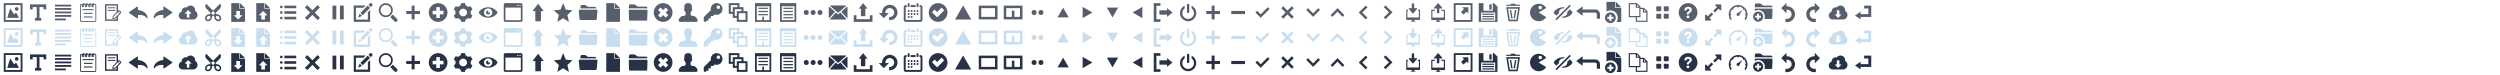 <svg xmlns="http://www.w3.org/2000/svg" width="2000" height="60" viewBox="0 0 2000 60"><g><path fill="#575E6C" d="M731.655 10.395c-.436 0-.79.354-.79.789 0 .436.354.79.79.79.436 0 .79-.354.79-.79 0-.436-.353-.789-.79-.789zm-2.368-.79c.435 0 .79-.354.79-.79 0-.436-.354-.789-.79-.789-.436 0-.79.353-.79.789 0 .436.354.79.79.79zm2.368-1.579c-.436 0-.79.353-.79.789 0 .436.354.79.79.79.436 0 .79-.354.79-.79 0-.436-.353-.789-.79-.789zm.79-3.947h-3.948v1.58h3.948v-1.58zm1.578 5.526c.436 0 .79-.354.79-.79 0-.436-.354-.789-.79-.789-.436 0-.789.353-.789.789 0 .436.355.79.789.79zm0 2.369c.436 0 .79-.354.79-.79 0-.436-.354-.789-.79-.789-.436 0-.789.354-.789.789 0 .436.355.79.789.79zm-4.736 0c.435 0 .79-.354.79-.79 0-.436-.354-.789-.79-.789-.437 0-.79.354-.79.789 0 .436.354.79.79.79zm-2.369 2.368c.436 0 .79-.354.79-.79s-.354-.789-.79-.789-.789.353-.789.789.354.79.789.79zm9.474-10.263h-.79v1.58h.79v10.262h-11.842v-10.262h.79v-1.58h-.79c-.872 0-1.579.707-1.579 1.58v10.262c0 .872.707 1.579 1.579 1.579h11.842c.873 0 1.579-.707 1.579-1.579v-10.262c0-.873-.706-1.58-1.579-1.58zm-9.474 7.895c.436 0 .79-.354.79-.79 0-.436-.354-.789-.79-.789s-.789.354-.789.789c0 .436.354.79.789.79zm0-2.369c.436 0 .79-.354.79-.79 0-.436-.354-.789-.79-.789s-.789.353-.789.789c0 .436.354.79.789.79zm2.369 4.737c.435 0 .79-.354.79-.79s-.354-.789-.79-.789c-.436 0-.79.353-.79.789s.354.79.79.79zm-2.369-8.683c.436 0 .79-.354.79-.79v-1.579c0-.436-.354-.79-.79-.79-.436 0-.789.354-.789.79v1.579c0 .435.354.79.789.79zm7.105 0c.436 0 .79-.354.79-.79v-1.579c0-.436-.354-.79-.79-.79s-.789.354-.789.79v1.579c0 .435.355.79.789.79z"/><g fill="#575E6C"><path d="M295.999 6.367l-1.874-1.873-5.804 5.812 1.895 1.851zM295.738 2.888l-.96.96 1.874 1.874.96-.96c.517-.518.518-1.356 0-1.874-.517-.517-1.357-.517-1.874 0zM286.419 14.081l3.197-1.347-1.862-1.82zM296.104 8.001l-1.807 1.783v5.885h-9.547v-9.507h6.006l1.672-1.766h-9.428v13.104h13.104z"/></g><path fill="#575E6C" d="M390.5 5.8c-4.922 0-7.5 3.625-7.5 4.2s2.578 4.2 7.5 4.2c4.92 0 7.5-3.625 7.5-4.2s-2.58-4.2-7.5-4.2zm0 7.43c-1.842 0-3.334-1.447-3.334-3.23 0-1.785 1.493-3.232 3.334-3.232 1.84 0 3.333 1.447 3.333 3.232 0 1.783-1.493 3.23-3.333 3.23zm1.666-3.23c0 .892-.747 1.615-1.666 1.615-.921 0-1.668-.724-1.668-1.615 0-.894.747-1.617 1.668-1.617.496 0-.306 1.282 0 1.617.258.284 1.666-.41 1.666 0zM117.68 14.81c-.13 0-.247-.074-.298-.195-.037-.088-.966-2.17-4.434-2.582-.723-.086-1.588-.131-2.639-.141v2.594c0 .121-.065.229-.171.287-.105.055-.232.047-.331-.02l-6.665-4.485c-.089-.06-.142-.161-.142-.268 0-.108.053-.206.143-.269l6.667-4.486c.099-.068.224-.073.331-.017.107.058.17.166.17.282v2.414c1.45.191 7.689 1.312 7.689 6.566 0 .152-.107.285-.258.316l-.062.004zM123.258 14.806c-.15-.031-.258-.164-.258-.316 0-5.254 6.239-6.375 7.689-6.564v-2.415c0-.116.063-.225.17-.282.107-.057.232-.052.331.017l6.667 4.486c.09.062.143.16.143.268 0 .106-.053.207-.143.268l-6.665 4.485c-.099.066-.225.074-.331.02-.106-.059-.171-.166-.171-.287v-2.594c-1.051.01-1.917.055-2.639.141-3.468.412-4.396 2.494-4.434 2.582-.051.121-.168.195-.298.195l-.061-.004zM416.824 2.5h-12.649c-.648 0-1.175.527-1.175 1.177v12.647c0 .648.527 1.176 1.175 1.176h12.649c.648 0 1.176-.527 1.176-1.176v-12.647c0-.65-.527-1.177-1.176-1.177zm-.797 1.339c.278 0 .504.226.504.505 0 .278-.226.504-.504.504s-.504-.226-.504-.504c0-.28.226-.505.504-.505zm-1.804 0c.278 0 .504.226.504.505 0 .278-.226.504-.504.504s-.504-.226-.504-.504c0-.28.225-.505.504-.505zm2.433 12.317h-12.313v-10.056h12.313v10.056zM156.075 8.66c.021-.163.05-.324.05-.493 0-2.071-1.678-3.75-3.75-3.75-1.225 0-2.303.596-2.986 1.505-.247-.06-.5-.099-.764-.099-1.813 0-3.281 1.469-3.281 3.281l.015.148c-1.359.4-2.358 1.644-2.358 3.133 0 1.813 1.469 3.281 3.281 3.193h7.969c2.072.088 3.75-1.591 3.75-3.663-.001-1.402-.782-2.613-1.926-3.255zm-4.579 5.481h-2v-3.25h-1.809l2.813-2.813 2.813 2.813h-1.816v3.25zM376.905 11.439c-.816-1.363-.326-3.11 1.095-3.904l-1.527-2.553c-.437.247-.945.389-1.486.389-1.633 0-2.956-1.286-2.956-2.871h-3.056c.004.489-.123.985-.395 1.439-.815 1.363-2.629 1.827-4.052 1.036l-1.528 2.554c.44.241.82.595 1.091 1.047.815 1.361.327 3.104-1.089 3.9l1.528 2.553c.435-.245.94-.385 1.479-.385 1.627 0 2.948 1.277 2.956 2.856h3.056c-.001-.484.126-.975.394-1.424.814-1.361 2.624-1.825 4.046-1.04l1.528-2.553c-.437-.242-.815-.594-1.084-1.044zm-6.405 1.598c-1.739 0-3.148-1.36-3.148-3.037s1.41-3.037 3.148-3.037 3.148 1.36 3.148 3.037-1.409 3.037-3.148 3.037zM477.303 7.75h-13.605c-.69 0-.725.336-.688.747l.619 6.756c.038.411.135.747.824.747h12.093c.703 0 .787-.336.824-.747l.619-6.756c.038-.411.004-.747-.686-.747zm-.5-1.65c-.083-.33-.491-.6-.907-.6h-5.111c-.416 0-.997-.238-1.291-.529l-.447-.441c-.294-.292-.875-.53-1.291-.53h-2.442c-.416 0-.793.335-.839.746l-.219 1.954h12.698l-.151-.6zM1094 5.874l-1.4-1.374-5.6 5.496.004.004-.004.003 5.6 5.497 1.398-1.373-4.203-4.127zM1107 13.96l1.4 1.373 5.6-5.495-.004-.004.004-.004-5.6-5.497-1.398 1.374 4.203 4.126zM1054.626 6.5l1.374 1.4-5.496 5.6-.004-.004-.004.004-5.496-5.6 1.373-1.398 4.127 4.203z"/><g fill="#575E6C"><path d="M314.25 8.125c0-3.106-2.519-5.625-5.625-5.625s-5.625 2.519-5.625 5.625 2.519 5.625 5.625 5.625 5.625-2.519 5.625-5.625zm-5.625 4.219c-2.326 0-4.219-1.893-4.219-4.219s1.893-4.219 4.219-4.219 4.219 1.893 4.219 4.219-1.893 4.219-4.219 4.219zM317.588 15.1l-3.441-3.441c-.513.797-1.191 1.476-1.988 1.988l3.441 3.441c.549.549 1.439.549 1.988 0 .55-.549.55-1.44 0-1.988z"/></g><path fill="#575E6C" d="M764 15.629l6.5-11.258 6.5 11.258zM678 13.75c0 .329-.093.634-.24.902l-4.736-5.299 4.684-4.099c.182.29.292.628.292.996v7.5zm-7.5-3.434l6.518-5.705c-.267-.146-.568-.236-.893-.236h-11.249c-.325 0-.627.09-.894.236l6.518 5.705zm1.817-.345l-1.509 1.32c-.088.077-.198.115-.309.115s-.22-.038-.309-.115l-1.509-1.32-4.796 5.366c.287.18.624.288.989.288h11.249c.364 0 .701-.108.989-.288l-4.795-5.366zm-9.025-4.716c-.183.289-.292.627-.292.995v7.5c0 .329.092.634.24.902l4.736-5.3-4.684-4.097zM74.11 13.578c0 .234-.19.424-.425.424h-6.317c-.235 0-.425-.189-.425-.424s.19-.426.425-.426h6.317c.234 0 .425.191.425.426zm2.89-9.422v12.318c0 .565-.46 1.025-1.026 1.025h-10.948c-.566.001-1.026-.459-1.026-1.025v-12.318c0-.566.46-1.026 1.026-1.026h1.103c.08-.249.209-.457.416-.562.518-.259 1.137.284 1.421.562h.671c.08-.249.209-.457.417-.562.517-.259 1.136.284 1.421.562h.831c.08-.249.209-.457.417-.562.517-.259 1.136.284 1.421.562h.775c.08-.249.209-.457.416-.562.518-.259 1.136.284 1.421.562h.217c.567-.001 1.027.459 1.027 1.026zm-2.492-1.027h.367c-.197-.108-.28-.078-.293-.071l-.074.071zm-.687 1.262c-.085.083-.138.198-.138.326 0 .251.205.456.456.456.252 0 .457-.205.457-.456 0-.169-.093-.313-.229-.393l.043.431c.022.15-.082.289-.232.311l-.039.002c-.134 0-.251-.098-.271-.234l-.047-.443zm-1.926-1.262h.367c-.197-.108-.28-.078-.293-.071l-.074.071zm-.687 1.262c-.085.083-.138.198-.138.326 0 .251.205.456.456.456.252 0 .457-.205.457-.456 0-.169-.092-.313-.229-.393l.043.431c.022.15-.082.289-.231.311l-.04.002c-.134 0-.251-.098-.271-.234l-.047-.443zm-1.981-1.262h.366c-.197-.108-.28-.078-.293-.071l-.073.071zm-.687 1.262c-.085.083-.138.198-.138.326 0 .251.205.456.456.456.252 0 .456-.205.456-.456 0-.169-.092-.313-.228-.393l.043.431c.021.15-.082.289-.231.311l-.04.002c-.133 0-.25-.098-.27-.234l-.048-.443zm-1.822-1.262h.367c-.197-.108-.28-.078-.294-.071l-.073.071zm-.687 1.262c-.085.083-.138.198-.138.326 0 .251.204.456.456.456s.456-.205.456-.456c0-.169-.092-.313-.228-.393l.043.431c.022.15-.082.289-.232.311l-.04.002c-.134 0-.25-.098-.271-.234l-.046-.443zm10.284-.235c0-.188-.153-.342-.342-.342h-1.4c.336.162.569.506.569.903 0 .554-.45 1.004-1.004 1.004-.553 0-1.003-.45-1.003-1.004 0-.397.233-.741.569-.903h-1.744c.336.162.569.506.569.903 0 .554-.45 1.004-1.003 1.004-.553 0-1.003-.45-1.003-1.004 0-.397.233-.741.57-.903h-1.801c.336.162.569.506.569.903 0 .554-.45 1.004-1.004 1.004-.553 0-1.003-.45-1.003-1.004 0-.397.233-.741.569-.903h-1.641c.336.162.569.506.569.903 0 .554-.45 1.004-1.003 1.004s-1.003-.45-1.003-1.004c0-.397.233-.741.569-.903h-.889c-.189 0-.342.153-.342.342v12.318c0 .188.153.342.342.342h10.947c.188 0 .342-.153.342-.342v-12.318h.001zm-2.63 6.076h-6.317c-.235 0-.425.19-.425.426 0 .234.19.424.425.424h6.317c.234 0 .425-.189.425-.424 0-.236-.191-.426-.425-.426zm1.009-2.92h-8.388c-.234 0-.424.19-.424.425s.19.425.424.425h8.388c.235 0 .425-.189.425-.425 0-.235-.19-.425-.425-.425zM953.286 4.562v2.171c1.127.852 1.857 2.206 1.857 3.733 0 2.578-2.079 4.667-4.643 4.667-2.565 0-4.643-2.089-4.643-4.667 0-1.527.729-2.882 1.857-3.733v-2.171c-2.196 1.048-3.714 3.299-3.714 5.905 0 3.608 2.91 6.533 6.5 6.533s6.5-2.925 6.5-6.533c0-2.606-1.518-4.857-3.714-5.905zM951.429 9.536v-5.605c0-.515-.412-.931-.929-.931-.514 0-.929.423-.929.931v5.605c0 .515.413.931.929.931.513 0 .929-.424.929-.931zM175.995 12.409c-.662-.665-1.505-1.007-2.292-1.007h-.422l-.927-.934 3.709-3.734c.927-.934.927-2.8 0-3.734l-5.563 5.601-5.563-5.601c-.927.934-.927 2.8 0 3.734l3.708 3.734-.927.934h-.422c-.787 0-1.63.343-2.292 1.007-1.184 1.188-1.344 2.953-.357 3.942.435.436 1.02.649 1.64.649.787 0 1.629-.343 2.292-1.007.777-.78 1.113-1.808.973-2.703l.949-.955.949.955c-.14.895.196 1.923.973 2.703.663.665 1.505 1.007 2.292 1.007.62 0 1.205-.213 1.64-.649.985-.99.825-2.755-.36-3.942zm-7.802 1.988c-.111.261-.275.5-.488.713-.212.213-.452.378-.713.49-.234.101-.478.154-.706.154-.22 0-.531-.049-.767-.286-.234-.234-.283-.544-.283-.763 0-.226.053-.469.153-.703.112-.261.276-.501.488-.714.212-.213.452-.377.713-.49.234-.101.478-.154.706-.154.22 0 .531.049.767.286.234.234.283.543.283.762 0 .229-.053.472-.153.705zm2.307-2.609c-.724 0-1.311-.592-1.311-1.32 0-.729.587-1.32 1.311-1.32.725 0 1.311.591 1.311 1.32 0 .728-.587 1.32-1.311 1.32zm4.98 3.681c-.236.237-.547.286-.768.286-.228 0-.471-.054-.706-.154-.26-.112-.5-.277-.712-.49-.212-.213-.376-.453-.488-.713-.101-.234-.153-.477-.153-.703 0-.218.049-.528.283-.762.236-.236.547-.286.767-.286.228 0 .472.053.706.154.261.112.501.277.713.49.211.213.376.453.488.714.1.233.153.477.153.703.001.217-.049.527-.283.761z"/><g fill="#575E6C"><path d="M492 2.5h-.006v4.008h4.006v-.008zM491.619 7.008h-.125v-4.508h-6.494v15h11v-10.492h-4.006z"/></g><path fill="#575E6C" d="M350.5 2.5c4.14 0 7.5 3.36 7.5 7.5 0 4.14-3.36 7.5-7.5 7.5-4.139 0-7.5-3.359-7.5-7.5 0-4.139 3.36-7.5 7.5-7.5zm-4.381 6.123v2.84h2.918v2.919h2.839v-2.919h2.92v-2.84h-2.92v-2.92h-2.84v2.919h-2.917zM525.195 4.695c2.927-2.927 7.681-2.927 10.608 0 2.928 2.928 2.928 7.681 0 10.609-2.928 2.926-7.681 2.928-10.608 0-2.927-2.929-2.927-7.681 0-10.609zm1.231 7.429l2.008 2.008 2.064-2.064 2.065 2.065 2.008-2.008-2.064-2.065 2.065-2.064-2.008-2.009-2.065 2.064-2.065-2.064-2.008 2.009 2.064 2.065-2.064 2.063zM573.313 2.5c-2.589 0-4.688 2.099-4.688 4.688 0 .293.027.58.079.859l-5.704 5.703v2.813c0 .518.42.938.938.938h.938v-.938h1.875v-1.875h1.875v-1.875h1.875l1.217-1.217c.498.181 1.035.279 1.596.279 2.589 0 4.688-2.099 4.688-4.688s-2.101-4.687-4.689-4.687zm1.404 4.689c-.776 0-1.406-.63-1.406-1.406 0-.777.63-1.406 1.406-1.406s1.406.629 1.406 1.406c0 .777-.63 1.406-1.406 1.406zM453.924 11.96l1.211 5.539-4.635-2.923-4.635 2.924 1.211-5.539-4.076-3.732 5.384-.499 2.116-5.23 2.116 5.23 5.384.499-4.076 3.731z"/><g fill="#575E6C"><path d="M695.857 12.155v3.206h-10.714v-3.206h-2.143v5.345h15v-5.345zM688.749 12.98h3.502v-6.112h1.749l-3.5-4.368-3.5 4.368h1.749z"/></g><path fill="#575E6C" d="M430.5 3l-4.5 5.836h2.249v8.164h4.502v-8.164h2.249zM555.188 12.813h-.938c-1.035 0-1.875-.839-1.875-1.874v-.603c.415-.493.712-1.076.897-1.692.019-.104.119-.155.186-.227.359-.359.43-.964.16-1.396-.036-.065-.103-.123-.099-.204l-.001-1.649c-.015-.664-.204-1.354-.669-1.845-.376-.396-.892-.633-1.423-.734-.672-.128-1.375-.122-2.041.047-.577.146-1.119.483-1.454.984-.297.435-.427.964-.449 1.485-.008.56-.002 1.12-.004 1.681.013.112-.082.188-.125.281-.254.46-.142 1.087.265 1.421.104.071.123.202.16.313.178.554.473 1.066.845 1.513v.622c0 1.036-.839 1.875-1.875 1.875h-.938s-1.699.469-2.813 2.813v.938c0 .519.419.938.938.938h13.125c.519 0 .938-.419.938-.938v-.938c-1.111-2.343-2.81-2.811-2.81-2.811zM711.311 15.644v-2.088h.522c1.959 0 3.554-1.596 3.554-3.556 0-1.959-1.595-3.554-3.554-3.554-1.959 0-3.554 1.595-3.554 3.554 0 .148.009.297.028.443h2.842l-.894.892-2.813 2.805-.37.368-.369-.368-2.809-2.805-.894-.892h2.683l-.016-.443c0-3.399 2.766-6.166 6.166-6.166 3.4 0 6.167 2.767 6.167 6.166 0 3.401-2.766 6.166-6.167 6.166h-.522v-.522z"/><g fill="#575E6C"><path d="M1135.779 7.71h-1.052l-.092.124-.664.793h.891c.121 0 .222.099.222.22v4.909c0 .122-.101.222-.222.222h-8.725c-.121 0-.221-.1-.221-.222v-4.909c0-.121.1-.22.221-.22h.609l-.666-.794-.091-.123h-.769c-.123 0-.222.1-.222.221v7.814c0 .122.099.22.222.22h4.311v.636l-.965.611c-.103.066-.087.118.034.118h3.833c.12 0 .137-.052.033-.116l-.993-.622v-.627h4.305c.122 0 .221-.099.221-.22v-7.814c.001-.121-.098-.221-.22-.221zM1129.968 10.572c.107.129.251.193.391.193.143 0 .284-.064.392-.193l2.948-3.522c.216-.256.119-.466-.217-.466h-2.16v-3.305c0-.335-.274-.61-.61-.61h-.705c-.334 0-.609.275-.609.61v3.304h-2.16c-.335 0-.433.209-.218.466l2.948 3.523z"/></g><g fill="#575E6C"><path d="M1206.83 17h7.318l1.828-11.292h-10.976l1.83 11.292zm6.287-1.26h-5.257l-1.421-8.771h8.098l-1.42 8.771zM1212.342 3.791v-.791h-3.682v.791h-3.66v.91h11v-.91zM1210.123 14.735l-1.14-6.751-1.108.002 1.108 6.749zM1213.104 7.986l-1.108-.002-1.139 6.751h1.139z"/></g><g fill="#575E6C"><path d="M227.503 4.506h9.497v2.088h-9.497zM227.503 8.944h9.497v2.087h-9.497zM227.503 13.406h9.497v2.088h-9.497z"/><circle cx="225.042" cy="5.548" r="1.042"/><circle cx="225.042" cy="9.98" r="1.042"/><circle cx="225.042" cy="14.433" r="1.042"/></g><g fill="#575E6C"><path d="M1155.779 7.793h-2.725l-.092.124.336.793h1.563c.121 0 .222.1.222.22v4.909c0 .122-.101.222-.222.222h-8.725c-.121 0-.221-.1-.221-.222v-4.909c0-.12.1-.22.221-.22h1.609l.334-.794-.091-.123h-2.769c-.123 0-.222.1-.222.221v7.814c0 .122.099.221.222.221h4.311v.637l-.965.61c-.103.065-.087.118.034.118h3.833c.12 0 .137-.053.033-.116l-.993-.622v-.627h4.305c.122 0 .221-.099.221-.221v-7.814c.002-.121-.097-.221-.219-.221zM1147.378 6.767h2.16v3.305c0 .334.274.609.61.609h.705c.334 0 .609-.275.609-.609v-3.305h2.16c.335 0 .433-.209.218-.466l-2.949-3.522c-.107-.129-.251-.192-.391-.192-.143 0-.284.063-.392.192l-2.948 3.522c-.215.257-.118.466.218.466z"/></g><path fill="#575E6C" d="M1237 6.379c-1.228-2.025-3.453-3.379-5.995-3.379-3.869 0-7.005 3.134-7.005 7s3.136 7 7.005 7c2.522 0 4.732-1.333 5.966-3.333l-6.063-3.636 6.092-3.652zm-4.812-1.754c.771 0 1.396.625 1.396 1.396s-.625 1.396-1.396 1.396-1.396-.625-1.396-1.396.625-1.396 1.396-1.396z"/><g fill="#575E6C"><path d="M44 6.417h13v1.465h-13zM44 9.211h13v1.464h-13zM44 12.005h13v1.464h-13zM44 14.8h8.667v1.463h-8.667zM44 3.737h13v1.464h-13z"/></g><path fill="#575E6C" d="M336 8.818h-4.318v-4.318h-2.364v4.318h-4.318v2.364h4.318v4.318h2.364v-4.318h4.318zM243.939 5.908l4.153 4.155-4.153 4.153 1.846 1.847 4.153-4.156 4.151 4.156 1.849-1.847-4.156-4.153 4.156-4.155-1.849-1.845-4.151 4.154-4.153-4.154z"/><g fill="#575E6C"><path d="M271.966 4.5h3.034v11h-3.034zM266 4.5h3.034v11h-3.034z"/></g><path fill="#575E6C" d="M517.176 7.783h-13.26c-.732 0-.924.354-.884.789l.176 7.139c.04.435.143.789.874.789h12.824c.746 0 .833-.354.874-.789l.213-7.136c.04-.434-.085-.792-.817-.792zM517.809 5.97c-.097-.388-.578-.706-1.07-.706h-6.033c-.491 0-1.176-.281-1.524-.623l-.527-.518c-.347-.343-1.034-.623-1.524-.623h-2.882c-.49 0-.937.394-.99.877l-.259 2.299h14.988l-.179-.706z"/><g fill="#575E6C"><circle cx="645" cy="10" r="2"/><circle cx="656" cy="10" r="2"/><circle cx="650.5" cy="10" r="2"/></g><g fill="#575E6C"><circle cx="832.75" cy="10" r="2"/><circle cx="827.25" cy="10" r="2"/></g><path fill="#575E6C" d="M846 13.897l4.5-7.794 4.5 7.794zM866.103 5.5l7.794 4.5-7.794 4.5zM885.5 6.103l4.5 7.794 4.5-7.794zM913.897 5.5l-7.794 4.5 7.794 4.5z"/><g fill="#575E6C"><path d="M925.139 4.643h3.206v-2.143h-5.345v15h5.345v-2.143h-3.206zM938 10l-4.367-3.5v1.749h-6.112v3.502h6.112v1.749z"/></g><path fill="#575E6C" d="M976 8.818h-4.318v-4.318h-2.364v4.318h-4.318v2.364h4.318v4.318h2.364v-4.318h4.318zM985 8.75h11v2.5h-11zM1074.126 13.5l1.374-1.4-5.496-5.6-.004.004-.004-.004-5.496 5.6 1.373 1.398 4.127-4.203zM1025 6.538l3.461 3.462-3.461 3.461 1.539 1.54 3.46-3.463 3.461 3.463 1.54-1.54-3.463-3.461 3.463-3.462-1.54-1.539-3.461 3.462-3.46-3.462zM750.5 2.5c-4.142 0-7.5 3.357-7.5 7.5s3.358 7.5 7.5 7.5 7.5-3.357 7.5-7.5-3.358-7.5-7.5-7.5zm-.769 11.39l-.58-.58-.003.003-3.536-3.535 2.122-2.121 1.994 1.993 3.539-3.539 2.121 2.121-5.657 5.658zM1015.66 7.173l-1.414-1.415-5.662 5.66-2.83-2.83-1.414 1.412 4.242 4.243.004-.004.004.004zM34.833 3.5h-10.833v4h2.167v-1.833h3.25v8.667h-1.417v2.166h5v-2.166h-1.416v-8.667h3.249v1.833h2.167v-4z"/><g fill="#575E6C"><path d="M1195.188 2.5h-.938v6.094h-7.5v-6.094h-3.75v15h15v-12.187l-2.812-2.813zm.937 14.063h-11.25v-6.563h11.25v6.563zM1185.813 10.938h9.375v.938h-9.375zM1185.813 12.813h9.375v.938h-9.375zM1185.813 14.688h9.375v.938h-9.375zM1191.438 3.438h1.875v4.219h-1.875z"/></g><g fill="#575E6C"><path d="M1168.783 9.612l2.06 2.06 2.377-2.378 1.441 1.441.001-4.941h-4.942l1.44 1.44zM1176 2.5h-13v15h15v-15h-2zm.5 13.5h-12v-12h12v12z"/></g><g fill="#575E6C"><path d="M192 2.5h-.006v4.008h4.006v-.008zM191.619 7.008h-.125v-4.508h-6.494v15h11v-10.492h-4.381zm-1.119 8.627l-3.494-3.494 2.039-.001-.001-3.362h2.913l.001 3.362 2.037.001-3.495 3.494z"/></g><g fill="#575E6C"><path d="M212 2.5h-.006v4.008h4.006v-.008zM211.619 7.008h-.125v-4.508h-6.494v15h11v-10.492h-4.381zm.338 5.264l-.001 3.362h-2.913l.001-3.362-2.039-.001 3.494-3.494 3.495 3.494-2.037.001z"/></g><path fill="#575E6C" d="M796 4.5h-13v11h15v-11h-2zm-11 9v-7h11v7h-11zM816 4.5h-13v11h15v-11h-2zm-4.5 9v-5h-2v5h-4.5v-7h11v7h-4.5z"/><g fill="#575E6C"><path d="M96.779 9.359l-1.014-1.014c-.142-.142-.333-.222-.533-.222-.201 0-.393.08-.533.222l-.281.28v-5.287h-10.418v13.324h10.418v-3.837l2.361-2.399c.295-.295.295-.772 0-1.067zm-6.281 3.213c-.089.089-.153.199-.189.318l-.432 1.45c-.079.266-.006.553.189.748.144.145.336.222.534.222l.214-.031 1.452-.432c.12-.036.229-.102.318-.189l.703-.703v1.576h-8.155v-11.062h8.155v5.313l-.99.991m-.279 3.374l-1.451.432.432-1.452 3.256-3.256 1.021 1.021-3.258 3.255zm3.589-3.626l-1.013-1.014.606-.606 1.014 1.014-.607.606zM86.216 5.84h6.081v.778h-6.081zM86.216 7.891h6.081v.778h-6.081z"/></g><g fill="#575E6C"><path d="M604 2.5v15h13v-15h-13zm11.588 13.596h-4.438v-2.729h-1.301v2.729h-4.438v-11.095h10.177v11.095zM606.732 6.153h7.588v.971h-7.588zM606.732 8.713h7.588v.97h-7.588zM606.733 11.259h7.587v.969h-7.587z"/></g><g fill="#575E6C"><path d="M624 2.5v15h13v-15h-13zm11.588 13.596h-10.177v-11.095h10.177v11.095zM626.732 6.153h7.588v.971h-7.588zM626.732 8.713h7.588v.97h-7.588zM626.733 11.259h7.587v.969h-7.587zM626.733 13.696h7.587v.969h-7.587z"/></g><g fill="#575E6C"><path d="M11.286 11.449l-3.145-4.773-2.36 7.637h9.438l-2.36-4.295z"/><circle cx="13.344" cy="7.152" r="1.465"/><path d="M16 2.5h-13v15h15v-15h-2zm.5 3.101v10.399h-12v-12h12v1.601z"/></g><path fill="#575E6C" d="M596.394 8.935h-1.596v-3.206h-3.229v-3.229h-8.569v8.565h3.229v3.229h3.202v3.206h8.569v-8.565h-1.606zm-10.165-3.206v3.731h-1.623v-5.354h5.355v1.623h-3.732zm3.203 3.206v3.752h-1.595v-5.353h5.355v1.601h-3.76zm6.962 6.959h-5.355v-5.353h5.355v5.353z"/><g fill="#575E6C"><path d="M1292.702 1.5h-.007v4.297h4.305v-.008zM1292.292 6.334h-.134v-4.834h-6.979v7.706c.905-.563 1.973-.894 3.118-.894 3.266 0 5.911 2.64 5.911 5.898 0 1.256-.397 2.418-1.067 3.375h3.859v-11.251h-4.708zM1284 14.21c0-2.369 1.927-4.291 4.298-4.291 2.375 0 4.301 1.921 4.3 4.291 0 2.367-1.925 4.29-4.298 4.29-2.374-.001-4.3-1.923-4.3-4.29zm3.509 2.506h1.628v-1.669h1.674v-1.624h-1.674v-1.67l-1.626-.001v1.67h-1.676v1.625h1.676l-.002 1.669z"/></g><path fill="#575E6C" d="M1315.188 6.25h-2.813v-.937l-2.813-2.813h-6.562v11.25h5.625v3.75h9.375v-8.437l-2.812-2.813zm0 1.326l1.486 1.487h-1.486v-1.487zm-5.625-3.75l1.488 1.487h-1.488v-1.487zm-5.625-.388h4.688v2.812h2.813v6.563h-7.5v-9.375zm13.125 13.125h-7.5v-2.813h2.813v-6.562h1.875v2.812h2.813v6.563zm0 0"/><g fill="#575E6C"><path d="M1244.34 15.171l11.314-11.314.951.951-11.314 11.314zM1255.832 7.495l-2.047 2.047c.022.15.048.301.048.458 0 1.784-1.493 3.231-3.333 3.231l-.367-.037-.911.912c.409.055.831.094 1.278.094 4.92 0 7.5-3.624 7.5-4.2 0-.306-.74-1.477-2.168-2.505zM1247.214 10.458c-.022-.151-.048-.301-.048-.458 0-1.785 1.493-3.231 3.334-3.231l.367.036.91-.91c-.408-.055-.83-.094-1.277-.094-4.922 0-7.5 3.625-7.5 4.199 0 .307.738 1.477 2.166 2.504l2.048-2.046z"/></g><path fill="#575E6C" d="M1276.172 10.101c.696 0 1.265.563 1.275 1.256v3.644h2.553v-3.639c-.008-2.103-1.723-3.81-3.828-3.81h-10.066v-2.552l-5.106 3.829 5.105 3.827v-2.556h10.067v.001zm0 0"/><g fill="#575E6C"><path d="M1334.2 5h-2.4c-.442 0-.8.358-.8.8v2.4c0 .441.357.8.8.8h2.4c.442 0 .8-.358.8-.8v-2.4c0-.442-.357-.8-.8-.8zM1328.2 5h-2.4c-.442 0-.8.358-.8.8v2.4c0 .441.357.8.8.8h2.4c.442 0 .8-.358.8-.8v-2.4c0-.442-.357-.8-.8-.8zM1334.199 11h-2.398c-.443 0-.801.358-.801.8v2.4c0 .442.357.8.801.8h2.398c.443 0 .801-.358.801-.8v-2.4c0-.442-.357-.8-.801-.8zM1328.2 11h-2.4c-.442 0-.8.358-.8.8v2.4c0 .441.357.8.8.8h2.4c.442 0 .8-.358.8-.8v-2.4c0-.442-.357-.8-.8-.8z"/></g><path fill="#575E6C" d="M1350.366 2.5c-4.143.055-7.454 3.458-7.398 7.601.055 4.14 3.457 7.452 7.6 7.398 4.141-.057 7.454-3.459 7.399-7.601-.057-4.14-3.458-7.453-7.601-7.398zm-.022 12.064h-.04c-.639-.02-1.089-.489-1.069-1.116.017-.619.479-1.067 1.094-1.067l.038.001c.655.02 1.1.484 1.082 1.132-.018.618-.473 1.05-1.105 1.05zm2.683-5.324c-.148.213-.48.478-.895.802l-.46.315c-.25.195-.401.381-.459.561-.044.143-.065.18-.07.469l-.001.074h-1.747l.004-.148c.023-.607.038-.966.29-1.261.396-.463 1.266-1.025 1.304-1.049.123-.094.229-.201.309-.315.185-.253.265-.452.265-.648 0-.271-.08-.522-.239-.747-.154-.215-.445-.324-.866-.324-.417 0-.703.132-.873.404-.176.279-.265.572-.265.872v.075h-1.802l.003-.078c.047-1.104.439-1.898 1.17-2.362.459-.296 1.029-.445 1.697-.445.869 0 1.606.212 2.185.63.588.423.885 1.057.885 1.884-.001.462-.148.896-.435 1.291zm0 0"/><g fill="#575E6C"><path d="M1369.397 10.194c-.057-.056-.121-.084-.194-.084-.074 0-.139.028-.195.084l-2.81 2.81-1.219-1.219c-.107-.107-.234-.161-.381-.161s-.274.054-.381.161c-.107.107-.161.234-.161.381v3.792c0 .146.054.273.161.381.107.107.234.161.381.161h3.791c.147 0 .274-.054.382-.161.106-.108.16-.234.16-.381s-.054-.274-.16-.381l-1.22-1.218 2.811-2.81c.056-.057.085-.121.085-.195 0-.073-.029-.138-.085-.195l-.965-.965zm0 0M1376.896 3.661c-.106-.107-.234-.161-.381-.161h-3.791c-.146 0-.273.054-.381.161-.107.107-.161.234-.161.381s.054.274.161.381l1.219 1.218-2.811 2.81c-.056.056-.085.121-.085.195 0 .073.029.138.085.195l.965.965c.057.056.121.084.195.084.073 0 .138-.028.194-.084l2.811-2.81 1.218 1.219c.107.107.234.161.381.161s.273-.054.381-.161c.107-.107.161-.234.161-.381v-3.792c0-.147-.053-.274-.161-.381zm0 0"/></g><path fill="#575E6C" d="M1394.063 7.959l-2.325 3.457.012.13c0 .693-.559 1.254-1.247 1.254-.69 0-1.251-.561-1.251-1.254 0-.694.561-1.26 1.251-1.26l.125.013 3.435-2.34zm-3.561-3.959c-4.138 0-7.502 3.383-7.502 7.546 0 1.586.51 3.168 1.432 4.454l1.014-.736c-.646-.903-1.049-1.979-1.16-3.092h.588v-1.256h-.591c.124-1.261.622-2.414 1.382-3.348l.395.398.885-.89-.397-.396c.93-.763 2.075-1.264 3.329-1.39v.595h1.25v-.596c1.257.126 2.401.627 3.329 1.39l-.395.396.882.89.395-.398c.76.934 1.257 2.087 1.382 3.348h-.592v1.256h.589c-.111 1.112-.509 2.189-1.159 3.092l1.013.736c.924-1.286 1.432-2.867 1.432-4.454-.003-4.162-3.367-7.545-7.501-7.545zm0 0"/><g fill="#575E6C"><path d="M1417.817 5.138c-.092-.369-.549-.672-1.017-.672h-5.734c-.467 0-1.118-.267-1.449-.592l-.501-.492c-.329-.326-.982-.593-1.448-.593h-2.74c-.466 0-.89.375-.941.834l-.245 2.186h14.247l-.172-.671zM1417.216 6.86h-12.604c-.696 0-.878.337-.84.75l.027 1.122c.8-.476 1.722-.766 2.72-.766 2.955 0 5.35 2.394 5.35 5.349 0 .646-.133 1.258-.343 1.831h5.434c.709 0 .793-.337.83-.75l.203-6.782c.038-.413-.081-.754-.777-.754zM1406.52 9.275c-2.231 0-4.039 1.81-4.039 4.04-.001 2.23 1.808 4.039 4.039 4.039 2.23 0 4.04-1.809 4.04-4.04 0-2.229-1.81-4.039-4.04-4.039zm.741 4.827v1.575h-1.527v-1.575h-1.574l.001-1.528h1.571v-1.572l1.529.001v1.571l1.572-.001.001 1.529h-1.573z"/></g><path fill="#575E6C" d="M1429.646 15.037c2.019 0 3.662-1.644 3.662-3.663 0-2.02-1.644-3.663-3.662-3.663-.152 0-.306.01-.457.028v2.928l-.919-.922-2.891-2.898-.379-.381.379-.379 2.891-2.895.919-.921v2.765l.457-.016c3.503 0 6.354 2.85 6.354 6.354s-2.852 6.354-6.354 6.354l-1.304-.007v-2.673l1.304-.011zM1451.354 15.037c-2.018 0-3.661-1.644-3.661-3.662 0-2.02 1.644-3.663 3.661-3.663.153 0 .307.01.458.028v2.929l.919-.922 2.891-2.898.378-.382-.379-.38-2.891-2.895-.919-.921v2.765l-.458-.017c-3.502 0-6.354 2.85-6.354 6.354s2.852 6.353 6.354 6.353l1.305-.006v-2.673l-1.304-.01zM1476.074 8.661c.021-.163.051-.324.051-.493 0-2.071-1.679-3.75-3.75-3.75-1.226 0-2.304.596-2.986 1.505-.246-.06-.5-.099-.764-.099-1.813 0-3.281 1.469-3.281 3.281l.015.148c-1.358.4-2.358 1.644-2.358 3.133 0 1.813 1.47 3.281 3.281 3.193h7.969c2.072.088 3.75-1.591 3.75-3.663-.001-1.402-.782-2.614-1.927-3.255zm-5.574 5.719l-2.75-2.827h1.739v-3.264h2.017v3.266h1.744l-2.75 2.825zM1488.469 13.563h8.531v-9.063h-5.698v2.281h3.376v4.502h-6.209v-1.937l-4.469 3.077 4.469 3.077v-1.937zm0 0"/></g><g><path fill="#C8DEEE" d="M731.655 30.395c-.436 0-.79.354-.79.789s.354.79.79.79c.436 0 .79-.354.79-.79s-.353-.789-.79-.789zm-2.368-.79c.435 0 .79-.354.79-.79 0-.436-.354-.789-.79-.789-.436 0-.79.353-.79.789 0 .436.354.79.79.79zm2.368-1.579c-.436 0-.79.353-.79.789 0 .436.354.79.79.79.436 0 .79-.354.79-.79 0-.436-.353-.789-.79-.789zm.79-3.947h-3.948v1.58h3.948v-1.58zm1.578 5.526c.436 0 .79-.354.79-.79 0-.436-.354-.789-.79-.789-.436 0-.789.353-.789.789 0 .436.355.79.789.79zm0 2.369c.436 0 .79-.354.79-.79s-.354-.789-.79-.789c-.436 0-.789.354-.789.789s.355.79.789.79zm-4.736 0c.435 0 .79-.354.79-.79s-.354-.789-.79-.789c-.437 0-.79.354-.79.789s.354.79.79.79zm-2.369 2.368c.436 0 .79-.354.79-.789 0-.437-.354-.789-.79-.789s-.789.353-.789.789c0 .435.354.789.789.789zm9.474-10.263h-.79v1.58h.79v10.262h-11.842v-10.262h.79v-1.58h-.79c-.872 0-1.579.707-1.579 1.58v10.262c0 .872.707 1.579 1.579 1.579h11.842c.873 0 1.579-.707 1.579-1.579v-10.262c0-.873-.706-1.58-1.579-1.58zm-9.474 7.895c.436 0 .79-.354.79-.79s-.354-.789-.79-.789-.789.354-.789.789.354.79.789.79zm0-2.369c.436 0 .79-.354.79-.79 0-.436-.354-.789-.79-.789s-.789.353-.789.789c0 .436.354.79.789.79zm2.369 4.737c.435 0 .79-.354.79-.789 0-.437-.354-.789-.79-.789-.436 0-.79.353-.79.789 0 .435.354.789.79.789zm-2.369-8.683c.436 0 .79-.354.79-.79v-1.579c0-.436-.354-.79-.79-.79-.436 0-.789.354-.789.79v1.579c0 .435.354.79.789.79zm7.105 0c.436 0 .79-.354.79-.79v-1.579c0-.436-.354-.79-.79-.79s-.789.354-.789.79v1.579c0 .435.355.79.789.79z"/><g fill="#C8DEEE"><path d="M295.999 26.367l-1.874-1.873-5.804 5.812 1.895 1.85zM295.738 22.888l-.96.96 1.874 1.874.96-.96c.517-.518.518-1.356 0-1.874-.517-.517-1.357-.517-1.874 0zM286.419 34.081l3.197-1.347-1.862-1.82zM296.104 28.001l-1.807 1.783v5.885h-9.547v-9.507h6.006l1.672-1.766h-9.428v13.104h13.104z"/></g><path fill="#C8DEEE" d="M390.5 25.8c-4.922 0-7.5 3.625-7.5 4.2s2.578 4.2 7.5 4.2c4.92 0 7.5-3.625 7.5-4.2s-2.58-4.2-7.5-4.2zm0 7.43c-1.842 0-3.334-1.447-3.334-3.23 0-1.785 1.493-3.232 3.334-3.232 1.84 0 3.333 1.447 3.333 3.232 0 1.783-1.493 3.23-3.333 3.23zm1.666-3.23c0 .892-.747 1.615-1.666 1.615-.921 0-1.668-.724-1.668-1.615 0-.894.747-1.617 1.668-1.617.496 0-.306 1.282 0 1.617.258.284 1.666-.41 1.666 0zM117.68 34.811c-.13 0-.247-.074-.298-.195-.037-.088-.966-2.17-4.434-2.582-.723-.086-1.588-.131-2.639-.141v2.594c0 .121-.065.229-.171.287-.105.055-.232.047-.331-.02l-6.665-4.486c-.089-.06-.142-.161-.142-.268 0-.108.053-.206.143-.269l6.667-4.486c.099-.068.224-.073.331-.017.107.058.17.166.17.282v2.414c1.45.189 7.689 1.311 7.689 6.565 0 .152-.107.285-.258.316l-.062.006zM123.258 34.807c-.15-.031-.258-.164-.258-.316 0-5.254 6.239-6.375 7.689-6.565v-2.414c0-.116.063-.225.17-.282.107-.057.232-.052.331.017l6.667 4.486c.09.061.143.159.143.267 0 .106-.053.207-.143.268l-6.665 4.486c-.099.066-.225.074-.331.02-.106-.059-.171-.166-.171-.287v-2.594c-1.051.01-1.917.055-2.639.141-3.468.412-4.396 2.494-4.434 2.582-.051.121-.168.195-.298.195l-.061-.004zM416.824 22.5h-12.649c-.648 0-1.175.527-1.175 1.177v12.647c0 .648.527 1.176 1.175 1.176h12.649c.648 0 1.176-.527 1.176-1.176v-12.647c0-.65-.527-1.177-1.176-1.177zm-.797 1.339c.278 0 .504.226.504.505 0 .278-.226.504-.504.504s-.504-.226-.504-.504c0-.28.226-.505.504-.505zm-1.804 0c.278 0 .504.226.504.505 0 .278-.226.504-.504.504s-.504-.226-.504-.504c0-.28.225-.505.504-.505zm2.433 12.317h-12.313v-10.056h12.313v10.056zM156.075 28.66c.021-.163.05-.324.05-.493 0-2.071-1.678-3.75-3.75-3.75-1.225 0-2.303.596-2.986 1.505-.247-.06-.5-.099-.764-.099-1.813 0-3.281 1.469-3.281 3.281l.015.148c-1.359.4-2.358 1.644-2.358 3.134 0 1.813 1.469 3.281 3.281 3.193h7.969c2.072.088 3.75-1.592 3.75-3.663-.001-1.403-.782-2.614-1.926-3.256zm-4.579 5.481h-2v-3.249h-1.809l2.813-2.813 2.813 2.813h-1.816v3.249zM376.905 31.439c-.816-1.363-.326-3.11 1.095-3.904l-1.527-2.553c-.437.247-.945.389-1.486.389-1.633 0-2.956-1.286-2.956-2.871h-3.056c.004.489-.123.985-.395 1.439-.815 1.363-2.629 1.827-4.052 1.036l-1.528 2.554c.44.241.82.595 1.091 1.047.815 1.361.327 3.104-1.089 3.9l1.528 2.554c.435-.245.94-.385 1.479-.385 1.627 0 2.948 1.277 2.956 2.855h3.056c-.001-.484.126-.975.394-1.424.814-1.361 2.624-1.825 4.046-1.041l1.528-2.553c-.437-.241-.815-.593-1.084-1.043zm-6.405 1.598c-1.739 0-3.148-1.359-3.148-3.037 0-1.677 1.41-3.037 3.148-3.037s3.148 1.36 3.148 3.037c0 1.678-1.409 3.037-3.148 3.037zM477.303 27.75h-13.605c-.69 0-.725.336-.688.747l.619 6.756c.038.411.135.747.824.747h12.093c.703 0 .787-.336.824-.747l.619-6.756c.038-.411.004-.747-.686-.747zm-.5-1.65c-.083-.33-.491-.6-.907-.6h-5.111c-.416 0-.997-.238-1.291-.529l-.447-.441c-.294-.291-.875-.529-1.291-.529h-2.442c-.416 0-.793.335-.839.746l-.219 1.955h12.698l-.151-.602zM1094 25.874l-1.4-1.374-5.6 5.496.004.004-.004.003 5.6 5.497 1.398-1.373-4.203-4.127zM1107 33.96l1.4 1.374 5.6-5.496-.004-.004.004-.004-5.6-5.497-1.398 1.374 4.203 4.126zM1054.626 26.5l1.374 1.4-5.496 5.6-.004-.004-.004.004-5.496-5.6 1.373-1.398 4.127 4.203z"/><g fill="#C8DEEE"><path d="M314.25 28.125c0-3.106-2.519-5.625-5.625-5.625s-5.625 2.519-5.625 5.625 2.519 5.625 5.625 5.625 5.625-2.519 5.625-5.625zm-5.625 4.219c-2.326 0-4.219-1.893-4.219-4.219s1.893-4.219 4.219-4.219 4.219 1.893 4.219 4.219-1.893 4.219-4.219 4.219zM317.588 35.1l-3.441-3.441c-.513.797-1.191 1.476-1.988 1.988l3.441 3.441c.549.549 1.439.549 1.988 0 .55-.549.55-1.44 0-1.988z"/></g><path fill="#C8DEEE" d="M764 35.629l6.5-11.258 6.5 11.258zM678 33.75c0 .329-.093.635-.24.902l-4.736-5.299 4.684-4.099c.182.29.292.628.292.996v7.5zm-7.5-3.434l6.518-5.705c-.267-.146-.568-.236-.893-.236h-11.249c-.325 0-.627.09-.894.236l6.518 5.705zm1.817-.345l-1.509 1.32c-.088.077-.198.115-.309.115s-.22-.038-.309-.115l-1.509-1.32-4.796 5.366c.287.18.624.288.989.288h11.249c.364 0 .701-.108.989-.288l-4.795-5.366zm-9.025-4.716c-.183.289-.292.627-.292.995v7.5c0 .329.092.635.24.902l4.736-5.3-4.684-4.097zM74.11 33.578c0 .234-.19.424-.425.424h-6.317c-.235 0-.425-.189-.425-.424 0-.236.19-.426.425-.426h6.317c.234 0 .425.192.425.426zm2.89-9.422v12.319c0 .564-.46 1.025-1.026 1.025h-10.948c-.566 0-1.026-.461-1.026-1.025v-12.319c0-.566.46-1.026 1.026-1.026h1.103c.08-.249.209-.457.416-.562.518-.259 1.137.284 1.421.562h.671c.08-.249.209-.457.417-.562.517-.259 1.136.284 1.421.562h.831c.08-.249.209-.457.417-.562.517-.259 1.136.284 1.421.562h.775c.08-.249.209-.457.416-.562.518-.259 1.136.284 1.421.562h.217c.567-.001 1.027.459 1.027 1.026zm-2.492-1.027h.367c-.197-.108-.28-.078-.293-.071l-.074.071zm-.687 1.262c-.085.083-.138.198-.138.326 0 .251.205.456.456.456.252 0 .457-.205.457-.456 0-.169-.093-.313-.229-.393l.043.431c.022.15-.082.289-.232.311l-.039.002c-.134 0-.251-.098-.271-.234l-.047-.443zm-1.926-1.262h.367c-.197-.108-.28-.078-.293-.071l-.074.071zm-.687 1.262c-.085.083-.138.198-.138.326 0 .251.205.456.456.456.252 0 .457-.205.457-.456 0-.169-.092-.313-.229-.393l.043.431c.022.15-.082.289-.231.311l-.04.002c-.134 0-.251-.098-.271-.234l-.047-.443zm-1.981-1.262h.366c-.197-.108-.28-.078-.293-.071l-.073.071zm-.687 1.262c-.085.083-.138.198-.138.326 0 .251.205.456.456.456.252 0 .456-.205.456-.456 0-.169-.092-.313-.228-.393l.043.431c.021.15-.082.289-.231.311l-.04.002c-.133 0-.25-.098-.27-.234l-.048-.443zm-1.822-1.262h.367c-.197-.108-.28-.078-.294-.071l-.073.071zm-.687 1.262c-.085.083-.138.198-.138.326 0 .251.204.456.456.456s.456-.205.456-.456c0-.169-.092-.313-.228-.393l.043.431c.022.15-.082.289-.232.311l-.04.002c-.134 0-.25-.098-.271-.234l-.046-.443zm10.284-.235c0-.188-.153-.342-.342-.342h-1.4c.336.162.569.506.569.903 0 .554-.45 1.004-1.004 1.004-.553 0-1.003-.45-1.003-1.004 0-.397.233-.741.569-.903h-1.744c.336.162.569.506.569.903 0 .554-.45 1.004-1.003 1.004-.553 0-1.003-.45-1.003-1.004 0-.397.233-.741.57-.903h-1.801c.336.162.569.506.569.903 0 .554-.45 1.004-1.004 1.004-.553 0-1.003-.45-1.003-1.004 0-.397.233-.741.569-.903h-1.641c.336.162.569.506.569.903 0 .554-.45 1.004-1.003 1.004s-1.003-.45-1.003-1.004c0-.397.233-.741.569-.903h-.889c-.189 0-.342.153-.342.342v12.319c0 .188.153.342.342.342h10.947c.188 0 .342-.154.342-.342v-12.319h.001zm-2.63 6.076h-6.317c-.235 0-.425.19-.425.426 0 .234.19.424.425.424h6.317c.234 0 .425-.19.425-.424 0-.236-.191-.426-.425-.426zm1.009-2.92h-8.388c-.234 0-.424.19-.424.425s.19.425.424.425h8.388c.235 0 .425-.189.425-.425 0-.235-.19-.425-.425-.425zM953.286 24.562v2.171c1.127.852 1.857 2.206 1.857 3.733 0 2.578-2.079 4.666-4.643 4.666-2.565 0-4.643-2.088-4.643-4.666 0-1.527.729-2.882 1.857-3.733v-2.171c-2.196 1.048-3.714 3.299-3.714 5.905 0 3.607 2.91 6.533 6.5 6.533s6.5-2.926 6.5-6.533c0-2.606-1.518-4.857-3.714-5.905zM951.429 29.536v-5.605c0-.515-.412-.931-.929-.931-.514 0-.929.423-.929.931v5.605c0 .515.413.931.929.931.513 0 .929-.424.929-.931zM175.995 32.408c-.662-.664-1.505-1.007-2.292-1.007h-.422l-.927-.934 3.709-3.734c.927-.934.927-2.8 0-3.734l-5.563 5.601-5.563-5.6c-.927.934-.927 2.8 0 3.734l3.708 3.734-.927.934h-.422c-.787 0-1.63.343-2.292 1.007-1.184 1.188-1.344 2.953-.357 3.943.435.436 1.02.648 1.64.648.787 0 1.629-.343 2.292-1.008.777-.779 1.113-1.808.973-2.703l.949-.955.949.955c-.14.896.196 1.924.973 2.703.663.665 1.505 1.008 2.292 1.008.62 0 1.205-.213 1.64-.648.985-.991.825-2.756-.36-3.944zm-7.802 1.989c-.111.261-.275.501-.488.714-.212.213-.452.377-.713.49-.234.1-.478.154-.706.154-.22 0-.531-.05-.767-.287-.234-.234-.283-.544-.283-.762 0-.227.053-.47.153-.703.112-.262.276-.501.488-.714.212-.213.452-.378.713-.49.234-.101.478-.153.706-.153.22 0 .531.049.767.285.234.234.283.544.283.763 0 .227-.053.47-.153.703zm2.307-2.609c-.724 0-1.311-.592-1.311-1.32 0-.729.587-1.32 1.311-1.32.725 0 1.311.591 1.311 1.32 0 .728-.587 1.32-1.311 1.32zm4.98 3.681c-.236.237-.547.287-.768.287-.228 0-.471-.055-.706-.154-.26-.113-.5-.277-.712-.49-.212-.213-.376-.453-.488-.714-.101-.233-.153-.477-.153-.703 0-.218.049-.528.283-.763.236-.236.547-.285.767-.285.228 0 .472.053.706.153.261.112.501.277.713.49.211.213.376.452.488.714.1.232.153.477.153.703.001.218-.049.527-.283.762z"/><g fill="#C8DEEE"><path d="M492 22.5h-.006v4.008h4.006v-.008zM491.619 27.008h-.125v-4.508h-6.494v15h11v-10.492h-4.006z"/></g><path fill="#C8DEEE" d="M350.5 22.5c4.14 0 7.5 3.36 7.5 7.5 0 4.141-3.36 7.5-7.5 7.5-4.139 0-7.5-3.359-7.5-7.5 0-4.139 3.36-7.5 7.5-7.5zm-4.381 6.123v2.84h2.918v2.919h2.839v-2.919h2.92v-2.84h-2.92v-2.919h-2.84v2.919h-2.917zM525.195 24.695c2.927-2.927 7.681-2.927 10.608 0 2.928 2.928 2.928 7.682 0 10.609-2.928 2.926-7.681 2.928-10.608 0-2.927-2.929-2.927-7.681 0-10.609zm1.231 7.428l2.008 2.009 2.064-2.063 2.065 2.064 2.008-2.008-2.064-2.065 2.065-2.064-2.008-2.009-2.065 2.064-2.065-2.064-2.008 2.009 2.064 2.065-2.064 2.062zM573.313 22.5c-2.589 0-4.688 2.099-4.688 4.688 0 .293.027.58.079.859l-5.704 5.703v2.813c0 .518.42.938.938.938h.938v-.938h1.875v-1.875h1.875v-1.875h1.875l1.217-1.217c.498.181 1.035.279 1.596.279 2.589 0 4.688-2.099 4.688-4.688s-2.101-4.687-4.689-4.687zm1.404 4.689c-.776 0-1.406-.63-1.406-1.406 0-.777.63-1.406 1.406-1.406s1.406.629 1.406 1.406c0 .777-.63 1.406-1.406 1.406zM453.924 31.961l1.211 5.538-4.635-2.923-4.635 2.924 1.211-5.539-4.076-3.732 5.384-.499 2.116-5.23 2.116 5.23 5.384.499-4.076 3.732z"/><g fill="#C8DEEE"><path d="M695.857 32.154v3.207h-10.714v-3.207h-2.143v5.346h15v-5.346zM688.749 32.98h3.502v-6.112h1.749l-3.5-4.368-3.5 4.368h1.749z"/></g><path fill="#C8DEEE" d="M430.5 23l-4.5 5.836h2.249v8.164h4.502v-8.164h2.249zM555.188 32.813h-.938c-1.035 0-1.875-.839-1.875-1.874v-.603c.415-.493.712-1.076.897-1.692.019-.104.119-.155.186-.227.359-.359.43-.964.16-1.396-.036-.065-.103-.123-.099-.204l-.001-1.649c-.015-.664-.204-1.354-.669-1.845-.376-.396-.892-.633-1.423-.734-.672-.128-1.375-.122-2.041.047-.577.146-1.119.483-1.454.984-.297.435-.427.964-.449 1.485-.008.56-.002 1.12-.004 1.681.013.112-.082.188-.125.281-.254.46-.142 1.087.265 1.421.104.071.123.202.16.313.178.554.473 1.066.845 1.513v.622c0 1.036-.839 1.875-1.875 1.875h-.938s-1.699.469-2.813 2.813v.938c0 .519.419.938.938.938h13.125c.519 0 .938-.419.938-.938v-.938c-1.111-2.343-2.81-2.811-2.81-2.811zM711.311 35.644v-2.088h.522c1.959 0 3.554-1.596 3.554-3.556 0-1.959-1.595-3.554-3.554-3.554-1.959 0-3.554 1.595-3.554 3.554 0 .148.009.297.028.443h2.842l-.894.893-2.813 2.805-.37.367-.369-.367-2.809-2.805-.894-.893h2.683l-.016-.443c0-3.399 2.766-6.166 6.166-6.166 3.4 0 6.167 2.767 6.167 6.166 0 3.401-2.766 6.166-6.167 6.166h-.522v-.522z"/><g fill="#C8DEEE"><path d="M1135.779 27.71h-1.052l-.092.124-.664.793h.891c.121 0 .222.099.222.22v4.909c0 .123-.101.223-.222.223h-8.725c-.121 0-.221-.1-.221-.223v-4.909c0-.121.1-.22.221-.22h.609l-.666-.794-.091-.123h-.769c-.123 0-.222.1-.222.221v7.814c0 .122.099.22.222.22h4.311v.637l-.965.611c-.103.065-.087.117.034.117h3.833c.12 0 .137-.052.033-.115l-.993-.623v-.627h4.305c.122 0 .221-.098.221-.22v-7.814c.001-.121-.098-.221-.22-.221zM1129.968 30.572c.107.129.251.193.391.193.143 0 .284-.064.392-.193l2.948-3.522c.216-.256.119-.466-.217-.466h-2.16v-3.304c0-.335-.274-.61-.61-.61h-.705c-.334 0-.609.275-.609.61v3.304h-2.16c-.335 0-.433.209-.218.466l2.948 3.522z"/></g><g fill="#C8DEEE"><path d="M1206.83 37h7.318l1.828-11.292h-10.976l1.83 11.292zm6.287-1.26h-5.257l-1.421-8.771h8.098l-1.42 8.771zM1212.342 23.791v-.791h-3.682v.791h-3.66v.91h11v-.91zM1210.123 34.735l-1.14-6.751-1.108.002 1.108 6.749zM1213.104 27.986l-1.108-.002-1.139 6.751h1.139z"/></g><g fill="#C8DEEE"><path d="M227.503 24.506h9.497v2.088h-9.497zM227.503 28.944h9.497v2.087h-9.497zM227.503 33.406h9.497v2.088h-9.497z"/><circle cx="225.042" cy="25.548" r="1.042"/><circle cx="225.042" cy="29.98" r="1.042"/><circle cx="225.042" cy="34.433" r="1.042"/></g><g fill="#C8DEEE"><path d="M1155.779 27.793h-2.725l-.092.124.336.793h1.563c.121 0 .222.1.222.22v4.91c0 .121-.101.221-.222.221h-8.725c-.121 0-.221-.1-.221-.221v-4.91c0-.12.1-.22.221-.22h1.609l.334-.794-.091-.123h-2.769c-.123 0-.222.1-.222.221v7.814c0 .121.099.221.222.221h4.311v.637l-.965.609c-.103.066-.087.119.034.119h3.833c.12 0 .137-.053.033-.117l-.993-.621v-.627h4.305c.122 0 .221-.1.221-.221v-7.814c.002-.121-.097-.221-.219-.221zM1147.378 26.767h2.16v3.305c0 .334.274.609.61.609h.705c.334 0 .609-.275.609-.609v-3.305h2.16c.335 0 .433-.209.218-.466l-2.949-3.522c-.107-.129-.251-.192-.391-.192-.143 0-.284.063-.392.192l-2.948 3.522c-.215.257-.118.466.218.466z"/></g><path fill="#C8DEEE" d="M1237 26.379c-1.228-2.025-3.453-3.379-5.995-3.379-3.869 0-7.005 3.134-7.005 7s3.136 7 7.005 7c2.522 0 4.732-1.332 5.966-3.332l-6.063-3.636 6.092-3.653zm-4.812-1.754c.771 0 1.396.625 1.396 1.396s-.625 1.396-1.396 1.396-1.396-.625-1.396-1.396.625-1.396 1.396-1.396z"/><g fill="#C8DEEE"><path d="M44 26.417h13v1.465h-13zM44 29.211h13v1.464h-13zM44 32.006h13v1.463h-13zM44 34.801h8.667v1.463h-8.667zM44 23.737h13v1.464h-13z"/></g><path fill="#C8DEEE" d="M336 28.818h-4.318v-4.318h-2.364v4.318h-4.318v2.364h4.318v4.318h2.364v-4.318h4.318zM243.939 25.908l4.153 4.155-4.153 4.153 1.846 1.847 4.153-4.156 4.151 4.156 1.849-1.847-4.156-4.153 4.156-4.155-1.849-1.845-4.151 4.154-4.153-4.154z"/><g fill="#C8DEEE"><path d="M271.966 24.5h3.034v11h-3.034zM266 24.5h3.034v11h-3.034z"/></g><path fill="#C8DEEE" d="M517.176 27.783h-13.26c-.732 0-.924.354-.884.789l.176 7.139c.04.435.143.789.874.789h12.824c.746 0 .833-.354.874-.789l.213-7.136c.04-.434-.085-.792-.817-.792zM517.809 25.97c-.097-.388-.578-.706-1.07-.706h-6.033c-.491 0-1.176-.281-1.524-.623l-.527-.518c-.347-.343-1.034-.623-1.524-.623h-2.882c-.49 0-.937.394-.99.877l-.259 2.299h14.988l-.179-.706z"/><g fill="#C8DEEE"><circle cx="645" cy="30" r="2"/><circle cx="656" cy="30" r="2"/><circle cx="650.5" cy="30" r="2"/></g><g fill="#C8DEEE"><circle cx="832.75" cy="30" r="2"/><circle cx="827.25" cy="30" r="2"/></g><path fill="#C8DEEE" d="M846 33.897l4.5-7.794 4.5 7.794zM866.103 25.5l7.794 4.5-7.794 4.5zM885.5 26.103l4.5 7.794 4.5-7.794zM913.897 25.5l-7.794 4.5 7.794 4.5z"/><g fill="#C8DEEE"><path d="M925.139 24.643h3.206v-2.143h-5.345v15h5.345v-2.143h-3.206zM938 30l-4.367-3.5v1.749h-6.112v3.502h6.112v1.749z"/></g><path fill="#C8DEEE" d="M976 28.818h-4.318v-4.318h-2.364v4.318h-4.318v2.364h4.318v4.318h2.364v-4.318h4.318zM985 28.75h11v2.5h-11zM1074.126 33.5l1.374-1.4-5.496-5.6-.004.004-.004-.004-5.496 5.6 1.373 1.398 4.127-4.203zM1025 26.538l3.461 3.462-3.461 3.461 1.539 1.54 3.46-3.464 3.461 3.464 1.54-1.54-3.463-3.461 3.463-3.462-1.54-1.539-3.461 3.462-3.46-3.462zM750.5 22.5c-4.142 0-7.5 3.357-7.5 7.5s3.358 7.5 7.5 7.5 7.5-3.357 7.5-7.5-3.358-7.5-7.5-7.5zm-.769 11.39l-.58-.58-.003.003-3.536-3.535 2.122-2.121 1.994 1.993 3.539-3.539 2.121 2.121-5.657 5.658zM1015.66 27.173l-1.414-1.415-5.662 5.66-2.83-2.83-1.414 1.412 4.242 4.243.004-.004.004.004zM34.833 23.5h-10.833v4h2.167v-1.833h3.25v8.667h-1.417v2.166h5v-2.166h-1.416v-8.667h3.249v1.833h2.167v-4z"/><g fill="#C8DEEE"><path d="M1195.188 22.5h-.938v6.094h-7.5v-6.094h-3.75v15h15v-12.187l-2.812-2.813zm.937 14.063h-11.25v-6.563h11.25v6.563zM1185.813 30.938h9.375v.938h-9.375zM1185.813 32.813h9.375v.938h-9.375zM1185.813 34.688h9.375v.938h-9.375zM1191.438 23.438h1.875v4.219h-1.875z"/></g><g fill="#C8DEEE"><path d="M1168.783 29.612l2.06 2.06 2.377-2.378 1.441 1.441.001-4.941h-4.942l1.44 1.44zM1176 22.5h-13v15h15v-15h-2zm.5 13.5h-12v-12h12v12z"/></g><g fill="#C8DEEE"><path d="M192 22.5h-.006v4.008h4.006v-.008zM191.619 27.008h-.125v-4.508h-6.494v15h11v-10.492h-4.381zm-1.119 8.627l-3.494-3.494 2.039-.001-.001-3.362h2.913l.001 3.362 2.037.001-3.495 3.494z"/></g><g fill="#C8DEEE"><path d="M212 22.5h-.006v4.008h4.006v-.008zM211.619 27.008h-.125v-4.508h-6.494v15h11v-10.492h-4.381zm.338 5.264l-.001 3.362h-2.913l.001-3.362-2.039-.001 3.494-3.494 3.495 3.494-2.037.001z"/></g><path fill="#C8DEEE" d="M796 24.5h-13v11h15v-11h-2zm-11 9v-7h11v7h-11zM816 24.5h-13v11h15v-11h-2zm-4.5 9v-5h-2v5h-4.5v-7h11v7h-4.5z"/><g fill="#C8DEEE"><path d="M96.779 29.359l-1.014-1.014c-.142-.142-.333-.222-.533-.222-.201 0-.393.08-.533.222l-.281.28v-5.288h-10.418v13.324h10.418v-3.838l2.361-2.398c.295-.294.295-.771 0-1.066zm-6.281 3.213c-.089.088-.153.198-.189.318l-.432 1.449c-.079.266-.006.553.189.748.144.145.336.223.534.223l.214-.031 1.452-.432c.12-.037.229-.102.318-.189l.703-.703v1.576h-8.155v-11.062h8.155v5.313l-.99.991m-.279 3.374l-1.451.432.432-1.452 3.256-3.256 1.021 1.021-3.258 3.255zm3.589-3.626l-1.013-1.014.605-.605 1.014 1.014-.606.605zM86.216 25.84h6.081v.778h-6.081zM86.216 27.891h6.081v.778h-6.081z"/></g><g fill="#C8DEEE"><path d="M604 22.5v15h13v-15h-13zm11.588 13.596h-4.438v-2.729h-1.301v2.729h-4.438v-11.095h10.177v11.095zM606.732 26.153h7.588v.971h-7.588zM606.732 28.713h7.588v.97h-7.588zM606.733 31.259h7.587v.969h-7.587z"/></g><g fill="#C8DEEE"><path d="M624 22.5v15h13v-15h-13zm11.588 13.596h-10.177v-11.095h10.177v11.095zM626.732 26.153h7.588v.971h-7.588zM626.732 28.713h7.588v.97h-7.588zM626.733 31.259h7.587v.969h-7.587zM626.733 33.696h7.587v.969h-7.587z"/></g><g fill="#C8DEEE"><path d="M11.286 31.449l-3.145-4.773-2.36 7.637h9.438l-2.36-4.295z"/><circle cx="13.344" cy="27.152" r="1.465"/><path d="M16 22.5h-13v15h15v-15h-2zm.5 3.101v10.399h-12v-12h12v1.601z"/></g><path fill="#C8DEEE" d="M596.394 28.935h-1.596v-3.207h-3.229v-3.228h-8.569v8.564h3.229v3.228h3.202v3.208h8.569v-8.565h-1.606zm-10.165-3.206v3.731h-1.623v-5.353h5.355v1.623h-3.732zm3.203 3.206v3.752h-1.595v-5.353h5.355v1.601h-3.76zm6.962 6.96h-5.355v-5.354h5.355v5.354z"/><g fill="#C8DEEE"><path d="M1292.702 21.5h-.007v4.297h4.305v-.008zM1292.292 26.334h-.134v-4.834h-6.979v7.706c.905-.563 1.973-.894 3.118-.894 3.266 0 5.911 2.64 5.911 5.898 0 1.257-.397 2.419-1.067 3.374h3.859v-11.25h-4.708zM1284 34.21c0-2.369 1.927-4.291 4.298-4.291 2.375 0 4.301 1.921 4.3 4.291 0 2.367-1.925 4.29-4.298 4.29-2.374-.001-4.3-1.923-4.3-4.29zm3.509 2.506h1.628v-1.669h1.674v-1.625h-1.674v-1.67l-1.626-.002v1.671h-1.676v1.626h1.676l-.002 1.669z"/></g><path fill="#C8DEEE" d="M1315.188 26.25h-2.813v-.938l-2.813-2.813h-6.562v11.25h5.625v3.75h9.375v-8.438l-2.812-2.811zm0 1.326l1.486 1.487h-1.486v-1.487zm-5.625-3.75l1.488 1.487h-1.488v-1.487zm-5.625-.388h4.688v2.813h2.813v6.563h-7.5v-9.376zm13.125 13.125h-7.5v-2.813h2.813v-6.563h1.875v2.813h2.813v6.563zm0 0"/><g fill="#C8DEEE"><path d="M1244.341 35.171l11.314-11.314.951.951-11.314 11.314zM1255.832 27.495l-2.047 2.047c.022.15.048.301.048.458 0 1.784-1.493 3.231-3.333 3.231l-.367-.037-.911.912c.409.055.831.094 1.278.094 4.92 0 7.5-3.624 7.5-4.2 0-.306-.74-1.477-2.168-2.505zM1247.214 30.458c-.022-.151-.048-.301-.048-.458 0-1.785 1.493-3.231 3.334-3.231l.367.036.91-.91c-.408-.055-.83-.094-1.277-.094-4.922 0-7.5 3.625-7.5 4.199 0 .307.738 1.477 2.166 2.504l2.048-2.046z"/></g><path fill="#C8DEEE" d="M1276.172 30.101c.696 0 1.265.563 1.275 1.256v3.644h2.553v-3.639c-.008-2.103-1.723-3.81-3.828-3.81h-10.066v-2.552l-5.106 3.829 5.105 3.827v-2.556h10.067v.001zm0 0"/><g fill="#C8DEEE"><path d="M1334.2 25h-2.4c-.442 0-.8.358-.8.8v2.4c0 .441.357.8.8.8h2.4c.442 0 .8-.358.8-.8v-2.4c0-.442-.357-.8-.8-.8zM1328.2 25h-2.4c-.442 0-.8.358-.8.8v2.4c0 .441.357.8.8.8h2.4c.442 0 .8-.358.8-.8v-2.4c0-.442-.357-.8-.8-.8zM1334.199 31h-2.398c-.443 0-.801.357-.801.8v2.4c0 .442.357.8.801.8h2.398c.443 0 .801-.357.801-.8v-2.4c0-.443-.357-.8-.801-.8zM1328.2 31h-2.4c-.442 0-.8.358-.8.8v2.4c0 .441.357.8.8.8h2.4c.442 0 .8-.358.8-.8v-2.4c0-.442-.357-.8-.8-.8z"/></g><path fill="#C8DEEE" d="M1350.366 22.5c-4.143.055-7.454 3.458-7.398 7.601.055 4.139 3.457 7.452 7.6 7.399 4.141-.057 7.454-3.46 7.399-7.602-.057-4.14-3.458-7.453-7.601-7.398zm-.022 12.064h-.04c-.639-.02-1.089-.49-1.069-1.117.017-.619.479-1.066 1.094-1.066h.038c.655.02 1.1.484 1.082 1.133-.018.619-.473 1.05-1.105 1.05zm2.683-5.324c-.148.213-.48.478-.895.802l-.46.315c-.25.195-.401.381-.459.561-.044.143-.065.18-.07.469l-.001.074h-1.747l.004-.148c.023-.608.038-.966.29-1.261.396-.463 1.266-1.025 1.304-1.049.123-.094.229-.201.309-.315.185-.253.265-.452.265-.648 0-.271-.08-.522-.239-.747-.154-.215-.445-.324-.866-.324-.417 0-.703.132-.873.404-.176.279-.265.572-.265.872v.075h-1.802l.003-.078c.047-1.104.439-1.898 1.17-2.362.459-.296 1.029-.445 1.697-.445.869 0 1.606.212 2.185.63.588.423.885 1.057.885 1.884-.001.462-.148.896-.435 1.291zm0 0"/><g fill="#C8DEEE"><path d="M1369.397 30.194c-.057-.056-.121-.084-.194-.084-.074 0-.139.028-.195.084l-2.81 2.81-1.219-1.219c-.107-.106-.234-.16-.381-.16s-.274.054-.381.16c-.107.107-.161.234-.161.381v3.793c0 .146.054.272.161.381.107.106.234.16.381.16h3.791c.147 0 .274-.054.382-.16.106-.108.16-.234.16-.381s-.054-.274-.16-.382l-1.22-1.218 2.811-2.811c.056-.057.085-.121.085-.195 0-.072-.029-.137-.085-.194l-.965-.965zm0 0M1376.896 23.661c-.106-.107-.234-.161-.381-.161h-3.791c-.146 0-.273.054-.381.161-.107.107-.161.234-.161.381s.054.274.161.381l1.219 1.218-2.811 2.81c-.056.056-.085.121-.085.195 0 .073.029.138.085.195l.965.965c.057.056.121.084.195.084.073 0 .138-.028.194-.084l2.811-2.81 1.218 1.219c.107.107.234.161.381.161s.273-.054.381-.161c.107-.107.161-.234.161-.381v-3.792c0-.147-.053-.274-.161-.381zm0 0"/></g><path fill="#C8DEEE" d="M1394.063 27.959l-2.325 3.457.012.13c0 .693-.559 1.255-1.247 1.255-.69 0-1.251-.562-1.251-1.255 0-.694.561-1.26 1.251-1.26l.125.013 3.435-2.34zm-3.561-3.959c-4.138 0-7.502 3.383-7.502 7.546 0 1.587.51 3.168 1.432 4.454l1.014-.736c-.646-.903-1.049-1.98-1.16-3.092h.588v-1.257h-.591c.124-1.261.622-2.414 1.382-3.348l.395.398.885-.89-.397-.396c.93-.763 2.075-1.264 3.329-1.39v.595h1.25v-.595c1.257.126 2.401.627 3.329 1.39l-.395.396.882.89.395-.398c.76.934 1.257 2.087 1.382 3.348h-.592v1.257h.589c-.111 1.111-.509 2.188-1.159 3.092l1.013.736c.924-1.286 1.432-2.867 1.432-4.454-.003-4.163-3.367-7.546-7.501-7.546zm0 0"/><g fill="#C8DEEE"><path d="M1417.817 25.138c-.092-.369-.549-.672-1.017-.672h-5.734c-.467 0-1.118-.267-1.449-.592l-.501-.492c-.329-.326-.982-.593-1.448-.593h-2.74c-.466 0-.89.375-.941.834l-.245 2.186h14.247l-.172-.671zM1417.216 26.86h-12.604c-.696 0-.878.337-.84.75l.027 1.122c.8-.476 1.722-.766 2.72-.766 2.955 0 5.35 2.394 5.35 5.349 0 .646-.133 1.258-.343 1.831h5.434c.709 0 .793-.337.83-.75l.203-6.782c.038-.413-.081-.754-.777-.754zM1406.52 29.275c-2.231 0-4.039 1.81-4.039 4.04-.001 2.23 1.808 4.039 4.039 4.039 2.23 0 4.04-1.809 4.04-4.04 0-2.229-1.81-4.039-4.04-4.039zm.741 4.827v1.575h-1.527v-1.575h-1.574l.001-1.528h1.571v-1.572l1.529.001v1.571l1.572-.001.001 1.529h-1.573z"/></g><path fill="#C8DEEE" d="M1429.646 35.037c2.019 0 3.662-1.644 3.662-3.662 0-2.02-1.644-3.664-3.662-3.664-.152 0-.306.01-.457.028v2.928l-.919-.922-2.891-2.898-.379-.381.379-.379 2.891-2.895.919-.921v2.765l.457-.016c3.503 0 6.354 2.85 6.354 6.354s-2.852 6.354-6.354 6.354l-1.304-.006v-2.674l1.304-.011zM1451.354 35.037c-2.018 0-3.661-1.645-3.661-3.662 0-2.02 1.644-3.663 3.661-3.663.153 0 .307.01.458.028v2.929l.919-.922 2.891-2.898.379-.381-.379-.38-2.891-2.895-.919-.921v2.765l-.458-.017c-3.502 0-6.354 2.85-6.354 6.354s2.852 6.354 6.354 6.354l1.305-.006v-2.674l-1.305-.011zM1476.074 28.66c.021-.162.051-.324.051-.492 0-2.071-1.679-3.75-3.75-3.75-1.226 0-2.304.596-2.986 1.504-.246-.06-.5-.098-.764-.098-1.813 0-3.281 1.469-3.281 3.28l.015.147c-1.358.4-2.358 1.645-2.358 3.133 0 1.814 1.47 3.281 3.281 3.193h7.969c2.072.088 3.75-1.591 3.75-3.662-.001-1.401-.782-2.612-1.927-3.255zm-5.574 5.721l-2.75-2.828h1.739v-3.264h2.017v3.266h1.744l-2.75 2.826zM1488.469 33.563h8.531v-9.063h-5.698v2.281h3.376v4.502h-6.209v-1.938l-4.469 3.078 4.469 3.077v-1.937zm0 0"/></g><g><path fill="#283246" d="M731.655 50.395c-.436 0-.79.354-.79.789s.354.79.79.79c.436 0 .79-.354.79-.79s-.353-.789-.79-.789zm-2.368-.79c.435 0 .79-.354.79-.79 0-.437-.354-.789-.79-.789-.436 0-.79.353-.79.789 0 .436.354.79.79.79zm2.368-1.579c-.436 0-.79.353-.79.789 0 .436.354.79.79.79.436 0 .79-.354.79-.79 0-.436-.353-.789-.79-.789zm.79-3.948h-3.948v1.58h3.948v-1.58zm1.578 5.527c.436 0 .79-.354.79-.79 0-.437-.354-.789-.79-.789-.436 0-.789.353-.789.789 0 .436.355.79.789.79zm0 2.369c.436 0 .79-.354.79-.79s-.354-.789-.79-.789c-.436 0-.789.354-.789.789s.355.79.789.79zm-4.736 0c.435 0 .79-.354.79-.79s-.354-.789-.79-.789c-.437 0-.79.354-.79.789s.354.79.79.79zm-2.369 2.368c.436 0 .79-.354.79-.789 0-.437-.354-.789-.79-.789s-.789.353-.789.789c0 .435.354.789.789.789zm9.474-10.264h-.79v1.58h.79v10.263h-11.842v-10.263h.79v-1.58h-.79c-.872 0-1.579.707-1.579 1.58v10.263c0 .872.707 1.579 1.579 1.579h11.842c.873 0 1.579-.707 1.579-1.579v-10.263c0-.873-.706-1.58-1.579-1.58zm-9.474 7.896c.436 0 .79-.354.79-.79s-.354-.789-.79-.789-.789.354-.789.789.354.79.789.79zm0-2.369c.436 0 .79-.354.79-.79 0-.437-.354-.789-.79-.789s-.789.353-.789.789c0 .436.354.79.789.79zm2.369 4.737c.435 0 .79-.354.79-.789 0-.437-.354-.789-.79-.789-.436 0-.79.353-.79.789 0 .435.354.789.79.789zm-2.369-8.684c.436 0 .79-.354.79-.789v-1.58c0-.436-.354-.789-.79-.789-.436 0-.789.354-.789.789v1.58c0 .436.354.789.789.789zm7.105 0c.436 0 .79-.354.79-.789v-1.58c0-.436-.354-.789-.79-.789s-.789.354-.789.789v1.58c0 .436.355.789.789.789z"/><g fill="#283246"><path d="M295.999 46.367l-1.874-1.873-5.804 5.812 1.895 1.85zM295.738 42.889l-.96.96 1.874 1.874.96-.961c.517-.518.518-1.355 0-1.873-.517-.518-1.357-.518-1.874 0zM286.419 54.081l3.197-1.347-1.862-1.82zM296.104 48.002l-1.807 1.782v5.885h-9.547v-9.507h6.006l1.672-1.766h-9.428v13.104h13.104z"/></g><path fill="#283246" d="M390.5 45.8c-4.922 0-7.5 3.625-7.5 4.2s2.578 4.2 7.5 4.2c4.92 0 7.5-3.625 7.5-4.2s-2.58-4.2-7.5-4.2zm0 7.43c-1.842 0-3.334-1.447-3.334-3.23 0-1.785 1.493-3.232 3.334-3.232 1.84 0 3.333 1.447 3.333 3.232 0 1.783-1.493 3.23-3.333 3.23zm1.666-3.23c0 .892-.747 1.615-1.666 1.615-.921 0-1.668-.724-1.668-1.615 0-.894.747-1.617 1.668-1.617.496 0-.306 1.282 0 1.617.258.283 1.666-.41 1.666 0zM117.68 54.811c-.13 0-.247-.074-.298-.195-.037-.088-.966-2.17-4.434-2.582-.723-.086-1.588-.131-2.639-.141v2.594c0 .121-.065.229-.171.287-.105.055-.232.047-.331-.02l-6.665-4.486c-.089-.061-.142-.161-.142-.268s.053-.205.143-.268l6.667-4.486c.099-.068.224-.074.331-.018.107.059.17.166.17.283v2.414c1.45.189 7.689 1.311 7.689 6.564 0 .152-.107.285-.258.316l-.062.006zM123.258 54.807c-.15-.031-.258-.164-.258-.316 0-5.254 6.239-6.375 7.689-6.564v-2.414c0-.117.063-.225.17-.283.107-.057.232-.051.331.018l6.667 4.486c.09.061.143.159.143.266s-.053.207-.143.268l-6.665 4.486c-.099.066-.225.074-.331.02-.106-.059-.171-.166-.171-.287v-2.594c-1.051.01-1.917.055-2.639.141-3.468.412-4.396 2.494-4.434 2.582-.051.121-.168.195-.298.195l-.061-.004zM416.824 42.5h-12.649c-.648 0-1.175.527-1.175 1.177v12.647c0 .648.527 1.176 1.175 1.176h12.649c.648 0 1.176-.527 1.176-1.176v-12.647c0-.65-.527-1.177-1.176-1.177zm-.797 1.339c.278 0 .504.226.504.505 0 .278-.226.504-.504.504s-.504-.226-.504-.504c0-.28.226-.505.504-.505zm-1.804 0c.278 0 .504.226.504.505 0 .278-.226.504-.504.504s-.504-.226-.504-.504c0-.28.225-.505.504-.505zm2.433 12.317h-12.313v-10.056h12.313v10.056zM156.075 48.66c.021-.164.05-.324.05-.493 0-2.071-1.678-3.75-3.75-3.75-1.225 0-2.303.597-2.986 1.505-.247-.059-.5-.099-.764-.099-1.813 0-3.281 1.469-3.281 3.281l.015.148c-1.359.399-2.358 1.644-2.358 3.134 0 1.813 1.469 3.281 3.281 3.193h7.969c2.072.088 3.75-1.592 3.75-3.663-.001-1.403-.782-2.613-1.926-3.256zm-4.579 5.481h-2v-3.249h-1.809l2.813-2.813 2.813 2.813h-1.816v3.249zM376.905 51.439c-.816-1.363-.326-3.11 1.095-3.904l-1.527-2.553c-.437.247-.945.389-1.486.389-1.633 0-2.956-1.285-2.956-2.871h-3.056c.004.489-.123.985-.395 1.439-.815 1.363-2.629 1.826-4.052 1.036l-1.528 2.554c.44.24.82.594 1.091 1.047.815 1.361.327 3.104-1.089 3.899l1.528 2.554c.435-.245.94-.385 1.479-.385 1.627 0 2.948 1.277 2.956 2.855h3.056c-.001-.484.126-.975.394-1.424.814-1.361 2.624-1.825 4.046-1.041l1.528-2.553c-.437-.24-.815-.592-1.084-1.042zm-6.405 1.598c-1.739 0-3.148-1.359-3.148-3.037s1.41-3.037 3.148-3.037 3.148 1.359 3.148 3.037-1.409 3.037-3.148 3.037zM477.303 47.75h-13.605c-.69 0-.725.336-.688.747l.619 6.756c.038.411.135.747.824.747h12.093c.703 0 .787-.336.824-.747l.619-6.756c.038-.411.004-.747-.686-.747zm-.5-1.65c-.083-.33-.491-.6-.907-.6h-5.111c-.416 0-.997-.238-1.291-.529l-.447-.441c-.294-.291-.875-.529-1.291-.529h-2.442c-.416 0-.793.336-.839.746l-.219 1.954h12.698l-.151-.601zM1094 45.873l-1.4-1.373-5.6 5.496.004.004-.004.004 5.6 5.496 1.398-1.373-4.203-4.127zM1107 53.96l1.4 1.374 5.6-5.496-.004-.004.004-.004-5.6-5.496-1.398 1.373 4.203 4.127zM1054.626 46.5l1.374 1.4-5.496 5.6-.004-.004-.004.004-5.496-5.6 1.373-1.398 4.127 4.203z"/><g fill="#283246"><path d="M314.25 48.125c0-3.106-2.519-5.625-5.625-5.625s-5.625 2.519-5.625 5.625 2.519 5.625 5.625 5.625 5.625-2.519 5.625-5.625zm-5.625 4.219c-2.326 0-4.219-1.893-4.219-4.219s1.893-4.219 4.219-4.219 4.219 1.893 4.219 4.219-1.893 4.219-4.219 4.219zM317.588 55.1l-3.441-3.441c-.513.797-1.191 1.476-1.988 1.988l3.441 3.441c.549.549 1.439.549 1.988 0 .55-.549.55-1.44 0-1.988z"/></g><path fill="#283246" d="M764 55.629l6.5-11.258 6.5 11.258zM678 53.75c0 .329-.093.635-.24.902l-4.736-5.299 4.684-4.099c.182.29.292.629.292.996v7.5zm-7.5-3.434l6.518-5.705c-.267-.146-.568-.236-.893-.236h-11.249c-.325 0-.627.09-.894.236l6.518 5.705zm1.817-.345l-1.509 1.32c-.088.077-.198.115-.309.115s-.22-.038-.309-.115l-1.509-1.32-4.796 5.366c.287.18.624.288.989.288h11.249c.364 0 .701-.108.989-.288l-4.795-5.366zm-9.025-4.716c-.183.289-.292.628-.292.995v7.5c0 .329.092.635.24.902l4.736-5.301-4.684-4.096zM74.11 53.578c0 .234-.19.424-.425.424h-6.317c-.235 0-.425-.189-.425-.424 0-.236.19-.426.425-.426h6.317c.234 0 .425.192.425.426zm2.89-9.422v12.318c0 .564-.46 1.025-1.026 1.025h-10.948c-.566.001-1.026-.46-1.026-1.024v-12.319c0-.566.46-1.027 1.026-1.027h1.103c.08-.248.209-.457.416-.561.518-.26 1.137.283 1.421.561h.671c.08-.248.209-.457.417-.561.517-.26 1.136.283 1.421.561h.831c.08-.248.209-.457.417-.561.517-.26 1.136.283 1.421.561h.775c.08-.248.209-.457.416-.561.518-.26 1.136.283 1.421.561h.217c.567 0 1.027.461 1.027 1.027zm-2.492-1.027h.367c-.197-.107-.28-.078-.293-.07l-.074.07zm-.687 1.262c-.085.084-.138.199-.138.326 0 .252.205.457.456.457.252 0 .457-.205.457-.457 0-.168-.093-.313-.229-.393l.043.432c.022.15-.082.289-.232.311l-.039.002c-.134 0-.251-.098-.271-.234l-.047-.444zm-1.926-1.262h.367c-.197-.107-.28-.078-.293-.07l-.074.07zm-.687 1.262c-.085.084-.138.199-.138.326 0 .252.205.457.456.457.252 0 .457-.205.457-.457 0-.168-.092-.313-.229-.393l.043.432c.022.15-.082.289-.231.311l-.04.002c-.134 0-.251-.098-.271-.234l-.047-.444zm-1.981-1.262h.366c-.197-.107-.28-.078-.293-.07l-.073.07zm-.687 1.262c-.085.084-.138.199-.138.326 0 .252.205.457.456.457.252 0 .456-.205.456-.457 0-.168-.092-.313-.228-.393l.043.432c.021.15-.082.289-.231.311l-.04.002c-.133 0-.25-.098-.27-.234l-.048-.444zm-1.822-1.262h.367c-.197-.107-.28-.078-.294-.07l-.073.07zm-.687 1.262c-.085.084-.138.199-.138.326 0 .252.204.457.456.457s.456-.205.456-.457c0-.168-.092-.313-.228-.393l.043.432c.022.15-.082.289-.232.311l-.04.002c-.134 0-.25-.098-.271-.234l-.046-.444zm10.284-.235c0-.189-.153-.342-.342-.342h-1.4c.336.162.569.506.569.902 0 .555-.45 1.004-1.004 1.004-.553 0-1.003-.449-1.003-1.004 0-.396.233-.74.569-.902h-1.744c.336.162.569.506.569.902 0 .555-.45 1.004-1.003 1.004-.553 0-1.003-.449-1.003-1.004 0-.396.233-.74.57-.902h-1.801c.336.162.569.506.569.902 0 .555-.45 1.004-1.004 1.004-.553 0-1.003-.449-1.003-1.004 0-.396.233-.74.569-.902h-1.641c.336.162.569.506.569.902 0 .555-.45 1.004-1.003 1.004s-1.003-.449-1.003-1.004c0-.396.233-.74.569-.902h-.889c-.189 0-.342.152-.342.342v12.318c0 .188.153.342.342.342h10.947c.188 0 .342-.154.342-.342v-12.318h.001zm-2.63 6.076h-6.317c-.235 0-.425.189-.425.426 0 .234.19.424.425.424h6.317c.234 0 .425-.189.425-.424 0-.236-.191-.426-.425-.426zm1.009-2.919h-8.388c-.234 0-.424.189-.424.424s.19.426.424.426h8.388c.235 0 .425-.189.425-.426 0-.235-.19-.424-.425-.424zM953.286 44.563v2.171c1.127.852 1.857 2.206 1.857 3.733 0 2.578-2.079 4.666-4.643 4.666-2.565 0-4.643-2.088-4.643-4.666 0-1.527.729-2.882 1.857-3.733v-2.171c-2.196 1.047-3.714 3.298-3.714 5.904 0 3.607 2.91 6.533 6.5 6.533s6.5-2.926 6.5-6.533c0-2.606-1.518-4.857-3.714-5.904zM951.429 49.536v-5.605c0-.515-.412-.931-.929-.931-.514 0-.929.423-.929.931v5.605c0 .515.413.931.929.931.513 0 .929-.424.929-.931zM175.995 52.408c-.662-.664-1.505-1.007-2.292-1.007h-.422l-.927-.934 3.709-3.733c.927-.934.927-2.801 0-3.734l-5.563 5.601-5.563-5.601c-.927.934-.927 2.801 0 3.734l3.708 3.733-.927.934h-.422c-.787 0-1.63.343-2.292 1.007-1.184 1.188-1.344 2.953-.357 3.943.435.436 1.02.648 1.64.648.787 0 1.629-.343 2.292-1.008.777-.779 1.113-1.808.973-2.703l.949-.955.949.955c-.14.896.196 1.924.973 2.703.663.665 1.505 1.008 2.292 1.008.62 0 1.205-.213 1.64-.648.985-.99.825-2.755-.36-3.943zm-7.802 1.989c-.111.261-.275.501-.488.714-.212.213-.452.377-.713.49-.234.1-.478.154-.706.154-.22 0-.531-.05-.767-.287-.234-.234-.283-.544-.283-.762 0-.227.053-.47.153-.703.112-.262.276-.501.488-.714.212-.213.452-.378.713-.49.234-.101.478-.153.706-.153.22 0 .531.049.767.285.234.234.283.544.283.763 0 .227-.053.47-.153.703zm2.307-2.609c-.724 0-1.311-.592-1.311-1.32 0-.729.587-1.319 1.311-1.319.725 0 1.311.59 1.311 1.319 0 .728-.587 1.32-1.311 1.32zm4.98 3.681c-.236.237-.547.287-.768.287-.228 0-.471-.055-.706-.154-.26-.113-.5-.277-.712-.49-.212-.213-.376-.453-.488-.714-.101-.233-.153-.477-.153-.703 0-.218.049-.528.283-.763.236-.236.547-.285.767-.285.228 0 .472.053.706.153.261.112.501.277.713.49.211.213.376.452.488.714.1.232.153.477.153.703.001.218-.049.527-.283.762z"/><g fill="#283246"><path d="M492 42.5h-.006v4.008h4.006v-.008zM491.619 47.008h-.125v-4.508h-6.494v15h11v-10.492h-4.006z"/></g><path fill="#283246" d="M350.5 42.5c4.14 0 7.5 3.361 7.5 7.5 0 4.141-3.36 7.5-7.5 7.5-4.139 0-7.5-3.359-7.5-7.5 0-4.139 3.36-7.5 7.5-7.5zm-4.381 6.123v2.84h2.918v2.919h2.839v-2.919h2.92v-2.84h-2.92v-2.92h-2.84v2.92h-2.917zM525.195 44.695c2.927-2.928 7.681-2.928 10.608 0 2.928 2.928 2.928 7.682 0 10.609-2.928 2.926-7.681 2.928-10.608 0-2.927-2.929-2.927-7.681 0-10.609zm1.231 7.428l2.008 2.009 2.064-2.063 2.065 2.064 2.008-2.008-2.064-2.065 2.065-2.063-2.008-2.01-2.065 2.064-2.065-2.064-2.008 2.01 2.064 2.064-2.064 2.062zM573.313 42.5c-2.589 0-4.688 2.099-4.688 4.688 0 .293.027.58.079.859l-5.704 5.703v2.813c0 .518.42.938.938.938h.938v-.938h1.875v-1.875h1.875v-1.875h1.875l1.217-1.217c.498.181 1.035.279 1.596.279 2.589 0 4.688-2.099 4.688-4.688s-2.101-4.687-4.689-4.687zm1.404 4.689c-.776 0-1.406-.63-1.406-1.406 0-.777.63-1.406 1.406-1.406s1.406.629 1.406 1.406c0 .777-.63 1.406-1.406 1.406zM453.924 51.961l1.211 5.538-4.635-2.923-4.635 2.924 1.211-5.539-4.076-3.732 5.384-.498 2.116-5.23 2.116 5.23 5.384.498-4.076 3.732z"/><g fill="#283246"><path d="M695.857 52.154v3.207h-10.714v-3.207h-2.143v5.346h15v-5.346zM688.749 52.98h3.502v-6.113h1.749l-3.5-4.367-3.5 4.367h1.749z"/></g><path fill="#283246" d="M430.5 43l-4.5 5.836h2.249v8.164h4.502v-8.164h2.249zM555.188 52.813h-.938c-1.035 0-1.875-.839-1.875-1.874v-.603c.415-.493.712-1.076.897-1.693.019-.104.119-.154.186-.227.359-.358.43-.964.16-1.395-.036-.066-.103-.123-.099-.204l-.001-1.649c-.015-.664-.204-1.354-.669-1.845-.376-.396-.892-.633-1.423-.733-.672-.129-1.375-.123-2.041.047-.577.146-1.119.483-1.454.984-.297.436-.427.964-.449 1.484-.008.561-.002 1.121-.004 1.682.013.111-.082.188-.125.281-.254.459-.142 1.086.265 1.421.104.071.123.202.16.313.178.555.473 1.066.845 1.513v.622c0 1.036-.839 1.875-1.875 1.875h-.938s-1.699.469-2.813 2.813v.938c0 .519.419.938.938.938h13.125c.519 0 .938-.419.938-.938v-.938c-1.111-2.344-2.81-2.812-2.81-2.812zM711.311 55.644v-2.088h.522c1.959 0 3.554-1.596 3.554-3.556 0-1.959-1.595-3.554-3.554-3.554-1.959 0-3.554 1.595-3.554 3.554 0 .148.009.297.028.443h2.842l-.894.893-2.813 2.805-.37.367-.369-.367-2.809-2.805-.894-.893h2.683l-.016-.443c0-3.399 2.766-6.166 6.166-6.166 3.4 0 6.167 2.767 6.167 6.166 0 3.401-2.766 6.166-6.167 6.166h-.522v-.522z"/><g fill="#283246"><path d="M1135.779 47.71h-1.052l-.092.124-.664.793h.891c.121 0 .222.1.222.221v4.908c0 .123-.101.223-.222.223h-8.725c-.121 0-.221-.1-.221-.223v-4.908c0-.121.1-.221.221-.221h.609l-.666-.794-.091-.123h-.769c-.123 0-.222.1-.222.221v7.814c0 .122.099.22.222.22h4.311v.637l-.965.611c-.103.065-.087.117.034.117h3.833c.12 0 .137-.052.033-.115l-.993-.623v-.627h4.305c.122 0 .221-.098.221-.22v-7.814c.001-.121-.098-.221-.22-.221zM1129.968 50.572c.107.129.251.192.391.192.143 0 .284-.063.392-.192l2.948-3.523c.216-.256.119-.465-.217-.465h-2.16v-3.305c0-.335-.274-.609-.61-.609h-.705c-.334 0-.609.274-.609.609v3.305h-2.16c-.335 0-.433.209-.218.465l2.948 3.523z"/></g><g fill="#283246"><path d="M1206.83 57h7.318l1.828-11.292h-10.976l1.83 11.292zm6.287-1.26h-5.257l-1.421-8.771h8.098l-1.42 8.771zM1212.342 43.791v-.791h-3.682v.791h-3.66v.91h11v-.91zM1210.123 54.735l-1.14-6.751-1.108.002 1.108 6.749zM1213.104 47.986l-1.108-.002-1.139 6.751h1.139z"/></g><g fill="#283246"><path d="M227.503 44.506h9.497v2.088h-9.497zM227.503 48.944h9.497v2.087h-9.497zM227.503 53.406h9.497v2.088h-9.497z"/><circle cx="225.042" cy="45.548" r="1.042"/><circle cx="225.042" cy="49.98" r="1.042"/><circle cx="225.042" cy="54.433" r="1.042"/></g><g fill="#283246"><path d="M1155.779 47.793h-2.725l-.092.124.336.794h1.563c.121 0 .222.1.222.219v4.91c0 .121-.101.221-.222.221h-8.725c-.121 0-.221-.1-.221-.221v-4.91c0-.119.1-.219.221-.219h1.609l.334-.795-.091-.123h-2.769c-.123 0-.222.1-.222.221v7.814c0 .121.099.221.222.221h4.311v.637l-.965.609c-.103.066-.087.119.034.119h3.833c.12 0 .137-.053.033-.117l-.993-.621v-.627h4.305c.122 0 .221-.1.221-.221v-7.814c.002-.121-.097-.221-.219-.221zM1147.378 46.768h2.16v3.305c0 .334.274.609.61.609h.705c.334 0 .609-.275.609-.609v-3.305h2.16c.335 0 .433-.21.218-.467l-2.949-3.521c-.107-.129-.251-.193-.391-.193-.143 0-.284.064-.392.193l-2.948 3.521c-.215.257-.118.467.218.467z"/></g><path fill="#283246" d="M1237 46.379c-1.228-2.025-3.453-3.379-5.995-3.379-3.869 0-7.005 3.134-7.005 7s3.136 7 7.005 7c2.522 0 4.732-1.332 5.966-3.332l-6.063-3.637 6.092-3.652zm-4.812-1.754c.771 0 1.396.625 1.396 1.396s-.625 1.396-1.396 1.396-1.396-.625-1.396-1.396.625-1.396 1.396-1.396z"/><g fill="#283246"><path d="M44 46.418h13v1.465h-13zM44 49.211h13v1.465h-13zM44 52.006h13v1.463h-13zM44 54.801h8.667v1.463h-8.667zM44 43.736h13v1.465h-13z"/></g><path fill="#283246" d="M336 48.818h-4.318v-4.318h-2.364v4.318h-4.318v2.364h4.318v4.318h2.364v-4.318h4.318zM243.939 45.908l4.153 4.155-4.153 4.153 1.846 1.847 4.153-4.156 4.151 4.156 1.849-1.847-4.156-4.153 4.156-4.155-1.849-1.845-4.151 4.154-4.153-4.154z"/><g fill="#283246"><path d="M271.966 44.5h3.034v11h-3.034zM266 44.5h3.034v11h-3.034z"/></g><path fill="#283246" d="M517.176 47.783h-13.26c-.732 0-.924.354-.884.789l.176 7.139c.04.435.143.789.874.789h12.824c.746 0 .833-.354.874-.789l.213-7.136c.04-.434-.085-.792-.817-.792zM517.809 45.971c-.097-.389-.578-.707-1.07-.707h-6.033c-.491 0-1.176-.28-1.524-.623l-.527-.518c-.347-.343-1.034-.623-1.524-.623h-2.882c-.49 0-.937.395-.99.877l-.259 2.299h14.988l-.179-.705z"/><g fill="#283246"><circle cx="645" cy="50" r="2"/><circle cx="656" cy="50" r="2"/><circle cx="650.5" cy="50" r="2"/></g><g fill="#283246"><circle cx="832.75" cy="50" r="2"/><circle cx="827.25" cy="50" r="2"/></g><path fill="#283246" d="M846 53.897l4.5-7.794 4.5 7.794zM866.103 45.5l7.794 4.5-7.794 4.5zM885.5 46.103l4.5 7.794 4.5-7.794zM913.897 45.5l-7.794 4.5 7.794 4.5z"/><g fill="#283246"><path d="M925.139 44.643h3.206v-2.143h-5.345v15h5.345v-2.143h-3.206zM938 50l-4.367-3.5v1.749h-6.112v3.502h6.112v1.749z"/></g><path fill="#283246" d="M976 48.818h-4.318v-4.318h-2.364v4.318h-4.318v2.364h4.318v4.318h2.364v-4.318h4.318zM985 48.75h11v2.5h-11zM1074.126 53.5l1.374-1.4-5.496-5.6-.004.004-.004-.004-5.496 5.6 1.373 1.398 4.127-4.203zM1025 46.537l3.461 3.463-3.461 3.461 1.539 1.54 3.46-3.464 3.461 3.464 1.54-1.54-3.463-3.461 3.463-3.463-1.54-1.538-3.461 3.462-3.46-3.462zM750.5 42.5c-4.142 0-7.5 3.357-7.5 7.5s3.358 7.5 7.5 7.5 7.5-3.357 7.5-7.5-3.358-7.5-7.5-7.5zm-.769 11.39l-.58-.58-.003.003-3.536-3.535 2.122-2.121 1.994 1.993 3.539-3.539 2.121 2.121-5.657 5.658zM1015.66 47.173l-1.414-1.415-5.662 5.66-2.83-2.83-1.414 1.412 4.242 4.243.004-.004.004.004zM34.833 43.5h-10.833v4h2.167v-1.833h3.25v8.667h-1.417v2.166h5v-2.166h-1.416v-8.667h3.249v1.833h2.167v-4z"/><g fill="#283246"><path d="M1195.188 42.5h-.938v6.094h-7.5v-6.094h-3.75v15h15v-12.187l-2.812-2.813zm.937 14.063h-11.25v-6.563h11.25v6.563zM1185.813 50.938h9.375v.938h-9.375zM1185.813 52.813h9.375v.938h-9.375zM1185.813 54.688h9.375v.938h-9.375zM1191.438 43.438h1.875v4.219h-1.875z"/></g><g fill="#283246"><path d="M1168.783 49.612l2.06 2.06 2.377-2.378 1.441 1.441.001-4.941h-4.942l1.44 1.44zM1176 42.5h-13v15h15v-15h-2zm.5 13.5h-12v-12h12v12z"/></g><g fill="#283246"><path d="M192 42.5h-.006v4.008h4.006v-.008zM191.619 47.008h-.125v-4.508h-6.494v15h11v-10.492h-4.381zm-1.119 8.627l-3.494-3.494 2.039-.001-.001-3.362h2.913l.001 3.362 2.037.001-3.495 3.494z"/></g><g fill="#283246"><path d="M212 42.5h-.006v4.008h4.006v-.008zM211.619 47.008h-.125v-4.508h-6.494v15h11v-10.492h-4.381zm.338 5.264l-.001 3.362h-2.913l.001-3.362-2.039-.001 3.494-3.494 3.495 3.494-2.037.001z"/></g><path fill="#283246" d="M796 44.5h-13v11h15v-11h-2zm-11 9v-7h11v7h-11zM816 44.5h-13v11h15v-11h-2zm-4.5 9v-5h-2v5h-4.5v-7h11v7h-4.5z"/><g fill="#283246"><path d="M96.779 49.359l-1.014-1.014c-.142-.143-.333-.222-.533-.222-.201 0-.393.079-.533.222l-.281.28v-5.288h-10.418v13.324h10.418v-3.838l2.361-2.398c.295-.294.295-.771 0-1.066zm-6.281 3.213c-.089.088-.153.198-.189.318l-.432 1.449c-.079.266-.006.553.189.748.144.145.336.223.534.223l.214-.031 1.452-.432c.12-.037.229-.102.318-.189l.703-.703v1.576h-8.155v-11.062h8.155v5.313l-.99.992m-.279 3.373l-1.451.432.432-1.452 3.256-3.256 1.021 1.021-3.258 3.255zm3.589-3.626l-1.013-1.015.606-.606 1.014 1.015-.607.606zM86.216 45.84h6.081v.778h-6.081zM86.216 47.891h6.081v.777h-6.081z"/></g><g fill="#283246"><path d="M604 42.5v15h13v-15h-13zm11.588 13.596h-4.438v-2.729h-1.301v2.729h-4.438v-11.095h10.177v11.095zM606.732 46.153h7.588v.971h-7.588zM606.732 48.713h7.588v.97h-7.588zM606.733 51.259h7.587v.969h-7.587z"/></g><g fill="#283246"><path d="M624 42.5v15h13v-15h-13zm11.588 13.596h-10.177v-11.095h10.177v11.095zM626.732 46.153h7.588v.971h-7.588zM626.732 48.713h7.588v.97h-7.588zM626.733 51.259h7.587v.969h-7.587zM626.733 53.696h7.587v.969h-7.587z"/></g><g fill="#283246"><path d="M11.286 51.449l-3.145-4.773-2.36 7.637h9.438l-2.36-4.295z"/><circle cx="13.344" cy="47.152" r="1.465"/><path d="M16 42.5h-13v15h15v-15h-2zm.5 3.101v10.399h-12v-12h12v1.601z"/></g><path fill="#283246" d="M596.394 48.936h-1.596v-3.207h-3.229v-3.229h-8.569v8.564h3.229v3.228h3.202v3.208h8.569v-8.564h-1.606zm-10.165-3.207v3.73h-1.623v-5.354h5.355v1.623h-3.732zm3.203 3.207v3.751h-1.595v-5.354h5.355v1.602h-3.76zm6.962 6.959h-5.355v-5.354h5.355v5.354z"/><g fill="#283246"><path d="M1292.702 41.5h-.007v4.297h4.305v-.008zM1292.292 46.334h-.134v-4.834h-6.979v7.706c.905-.563 1.973-.894 3.118-.894 3.266 0 5.911 2.64 5.911 5.897 0 1.257-.397 2.419-1.067 3.374h3.859v-11.25h-4.708zM1284 54.21c0-2.369 1.927-4.29 4.298-4.29 2.375 0 4.301 1.921 4.3 4.29 0 2.367-1.925 4.29-4.298 4.29-2.374-.001-4.3-1.923-4.3-4.29zm3.509 2.506h1.628v-1.669h1.674v-1.625h-1.674v-1.67l-1.626-.002v1.671h-1.676v1.626h1.676l-.002 1.669z"/></g><path fill="#283246" d="M1315.188 46.25h-2.813v-.938l-2.813-2.813h-6.562v11.25h5.625v3.75h9.375v-8.438l-2.812-2.811zm0 1.326l1.486 1.486h-1.486v-1.486zm-5.625-3.75l1.488 1.486h-1.488v-1.486zm-5.625-.388h4.688v2.813h2.813v6.563h-7.5v-9.376zm13.125 13.125h-7.5v-2.813h2.813v-6.563h1.875v2.813h2.813v6.563zm0 0"/><g fill="#283246"><path d="M1244.359 55.189l11.314-11.314.951.951-11.314 11.314zM1255.832 47.494l-2.047 2.047c.022.15.048.301.048.459 0 1.783-1.493 3.23-3.333 3.23l-.367-.037-.911.912c.409.055.831.094 1.278.094 4.92 0 7.5-3.623 7.5-4.199 0-.307-.74-1.477-2.168-2.506zM1247.214 50.457c-.022-.15-.048-.301-.048-.457 0-1.785 1.493-3.232 3.334-3.232l.367.037.91-.91c-.408-.055-.83-.094-1.277-.094-4.922 0-7.5 3.625-7.5 4.199 0 .307.738 1.477 2.166 2.504l2.048-2.047z"/></g><path fill="#283246" d="M1276.172 50.101c.696 0 1.265.563 1.275 1.256v3.644h2.553v-3.639c-.008-2.103-1.723-3.81-3.828-3.81h-10.066v-2.552l-5.106 3.829 5.105 3.827v-2.556h10.067v.001zm0 0"/><g fill="#283246"><path d="M1334.2 45h-2.4c-.442 0-.8.358-.8.8v2.4c0 .441.357.8.8.8h2.4c.442 0 .8-.358.8-.8v-2.4c0-.442-.357-.8-.8-.8zM1328.2 45h-2.4c-.442 0-.8.358-.8.8v2.4c0 .441.357.8.8.8h2.4c.442 0 .8-.358.8-.8v-2.4c0-.442-.357-.8-.8-.8zM1334.199 51h-2.398c-.443 0-.801.357-.801.8v2.4c0 .442.357.8.801.8h2.398c.443 0 .801-.357.801-.8v-2.4c0-.443-.357-.8-.801-.8zM1328.2 51h-2.4c-.442 0-.8.358-.8.8v2.4c0 .441.357.8.8.8h2.4c.442 0 .8-.358.8-.8v-2.4c0-.442-.357-.8-.8-.8z"/></g><path fill="#283246" d="M1350.366 42.5c-4.143.056-7.454 3.459-7.398 7.602.055 4.139 3.457 7.451 7.6 7.398 4.141-.057 7.454-3.46 7.399-7.602-.057-4.14-3.458-7.453-7.601-7.398zm-.022 12.064h-.04c-.639-.02-1.089-.49-1.069-1.117.017-.619.479-1.066 1.094-1.066h.038c.655.02 1.1.484 1.082 1.133-.018.619-.473 1.05-1.105 1.05zm2.683-5.324c-.148.213-.48.477-.895.801l-.46.316c-.25.195-.401.381-.459.561-.044.143-.065.18-.07.469l-.001.074h-1.747l.004-.148c.023-.607.038-.967.29-1.262.396-.463 1.266-1.025 1.304-1.049.123-.094.229-.201.309-.314.185-.254.265-.453.265-.648 0-.271-.08-.522-.239-.746-.154-.216-.445-.324-.866-.324-.417 0-.703.131-.873.403-.176.279-.265.572-.265.872v.075h-1.802l.003-.078c.047-1.104.439-1.897 1.17-2.362.459-.295 1.029-.445 1.697-.445.869 0 1.606.213 2.185.631.588.423.885 1.057.885 1.884-.001.46-.148.895-.435 1.29zm0 0"/><g fill="#283246"><path d="M1369.397 50.194c-.057-.056-.121-.085-.194-.085-.074 0-.139.029-.195.085l-2.81 2.81-1.219-1.219c-.107-.106-.234-.16-.381-.16s-.274.054-.381.16c-.107.107-.161.234-.161.381v3.793c0 .146.054.272.161.381.107.106.234.16.381.16h3.791c.147 0 .274-.054.382-.16.106-.108.16-.234.16-.381s-.054-.274-.16-.382l-1.22-1.218 2.811-2.811c.056-.057.085-.121.085-.195 0-.072-.029-.137-.085-.194l-.965-.965zm0 0M1376.896 43.66c-.106-.106-.234-.16-.381-.16h-3.791c-.146 0-.273.054-.381.16-.107.107-.161.234-.161.381s.054.274.161.382l1.219 1.218-2.811 2.811c-.056.057-.085.121-.085.195 0 .072.029.138.085.194l.965.965c.057.056.121.084.195.084.073 0 .138-.028.194-.084l2.811-2.81 1.218 1.219c.107.106.234.16.381.16s.273-.054.381-.16c.107-.107.161-.234.161-.381v-3.793c0-.146-.053-.273-.161-.381zm0 0"/></g><path fill="#283246" d="M1394.063 47.959l-2.325 3.457.012.13c0 .693-.559 1.255-1.247 1.255-.69 0-1.251-.562-1.251-1.255 0-.694.561-1.26 1.251-1.26l.125.013 3.435-2.34zm-3.561-3.959c-4.138 0-7.502 3.383-7.502 7.546 0 1.587.51 3.168 1.432 4.454l1.014-.736c-.646-.903-1.049-1.98-1.16-3.092h.588v-1.257h-.591c.124-1.261.622-2.414 1.382-3.349l.395.398.885-.89-.397-.396c.93-.764 2.075-1.264 3.329-1.391v.595h1.25v-.595c1.257.127 2.401.627 3.329 1.391l-.395.396.882.89.395-.398c.76.935 1.257 2.088 1.382 3.349h-.592v1.257h.589c-.111 1.111-.509 2.188-1.159 3.092l1.013.736c.924-1.286 1.432-2.867 1.432-4.454-.003-4.163-3.367-7.546-7.501-7.546zm0 0"/><g fill="#283246"><path d="M1417.817 45.138c-.092-.369-.549-.672-1.017-.672h-5.734c-.467 0-1.118-.267-1.449-.592l-.501-.492c-.329-.326-.982-.593-1.448-.593h-2.74c-.466 0-.89.375-.941.834l-.245 2.186h14.247l-.172-.671zM1417.216 46.86h-12.604c-.696 0-.878.337-.84.75l.027 1.122c.8-.476 1.722-.766 2.72-.766 2.955 0 5.35 2.394 5.35 5.349 0 .646-.133 1.258-.343 1.831h5.434c.709 0 .793-.337.83-.75l.203-6.782c.038-.413-.081-.754-.777-.754zM1406.52 49.275c-2.231 0-4.039 1.81-4.039 4.04-.001 2.23 1.808 4.039 4.039 4.039 2.23 0 4.04-1.809 4.04-4.04 0-2.229-1.81-4.039-4.04-4.039zm.741 4.827v1.575h-1.527v-1.575h-1.574l.001-1.528h1.571v-1.572l1.529.001v1.571l1.572-.001.001 1.529h-1.573z"/></g><path fill="#283246" d="M1429.646 55.037c2.019 0 3.662-1.644 3.662-3.662 0-2.02-1.644-3.664-3.662-3.664-.152 0-.306.011-.457.029v2.928l-.919-.922-2.891-2.898-.379-.381.379-.38 2.891-2.896.919-.92v2.766l.457-.017c3.503 0 6.354 2.851 6.354 6.354s-2.852 6.354-6.354 6.354l-1.304-.006v-2.674l1.304-.011zM1451.354 55.037c-2.018 0-3.661-1.645-3.661-3.662 0-2.02 1.644-3.663 3.661-3.663.153 0 .307.01.458.028v2.929l.919-.922 2.891-2.898.379-.382-.379-.379-2.891-2.895-.919-.922v2.766l-.458-.016c-3.502 0-6.354 2.85-6.354 6.354s2.852 6.354 6.354 6.354l1.305-.006v-2.674l-1.305-.012zM1476.074 48.66c.021-.162.051-.324.051-.492 0-2.071-1.679-3.75-3.75-3.75-1.226 0-2.304.596-2.986 1.504-.246-.06-.5-.098-.764-.098-1.813 0-3.281 1.469-3.281 3.28l.015.147c-1.358.4-2.358 1.645-2.358 3.133 0 1.814 1.47 3.281 3.281 3.193h7.969c2.072.088 3.75-1.591 3.75-3.662-.001-1.401-.782-2.612-1.927-3.255zm-5.574 5.721l-2.75-2.828h1.739v-3.264h2.017v3.266h1.744l-2.75 2.826zM1488.469 53.563h8.531v-9.063h-5.698v2.281h3.376v4.502h-6.209v-1.938l-4.469 3.078 4.469 3.077v-1.937zm0 0"/></g></svg>
